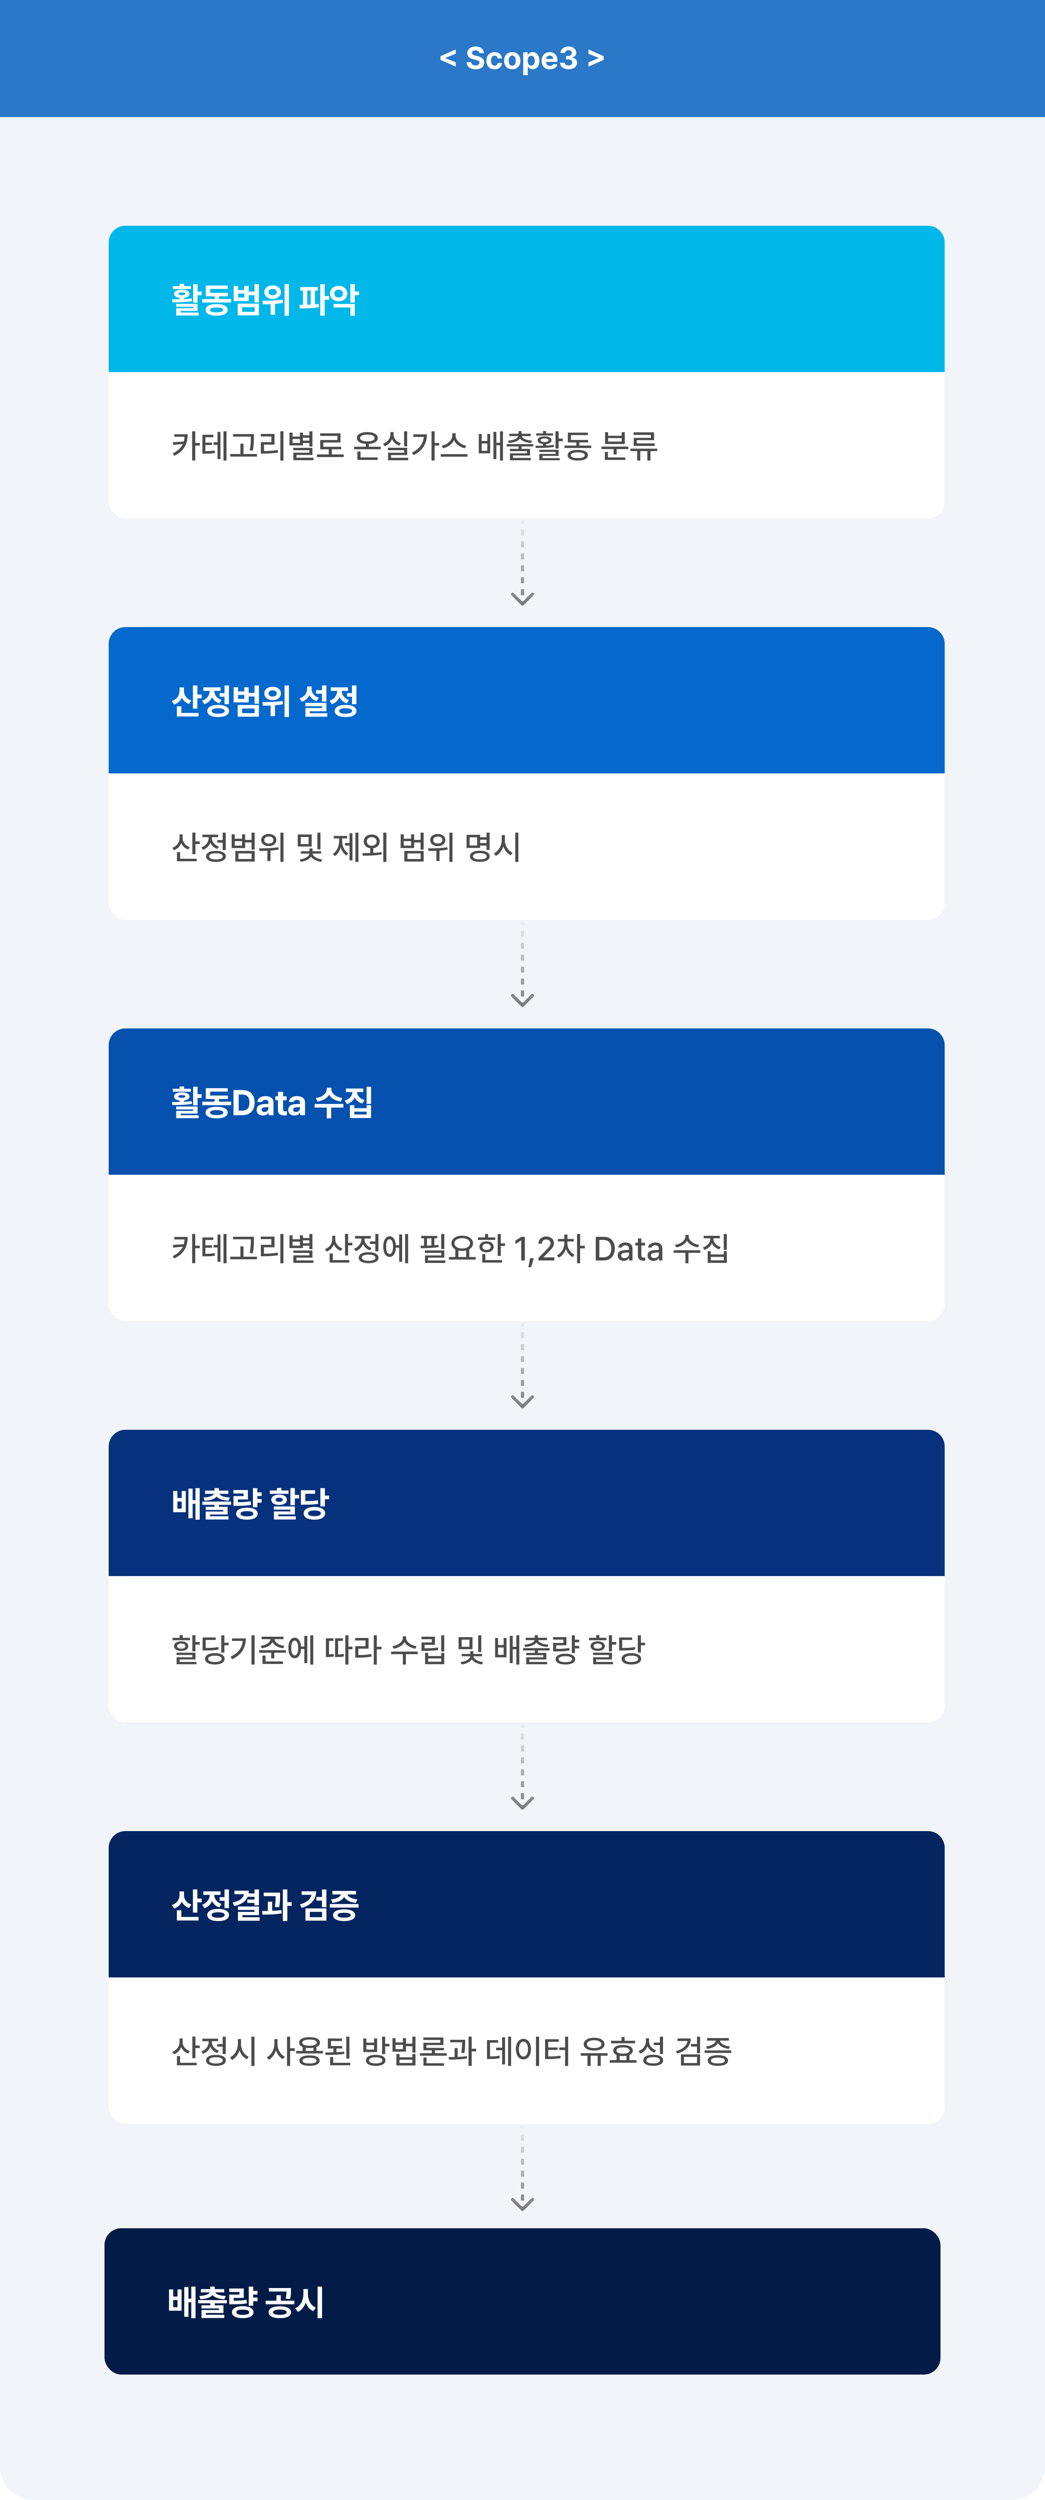 <svg width="500" height="1196" viewBox="0 0 500 1196" fill="none" xmlns="http://www.w3.org/2000/svg">
<rect width="500" height="56" fill="#2A78C7"/>
<path d="M210.774 28.664V26.877L218.04 23.654V25.72L213.104 27.712V27.8L218.04 29.807V31.872L210.774 28.664ZM229.407 25.427C229.319 24.592 228.646 24.094 227.576 24.094C226.463 24.094 225.848 24.606 225.833 25.31C225.818 26.071 226.624 26.423 227.532 26.628L228.484 26.862C230.301 27.273 231.663 28.195 231.663 29.968C231.663 31.916 230.14 33.147 227.562 33.147C224.998 33.147 223.357 31.96 223.299 29.689H225.438C225.511 30.759 226.36 31.301 227.532 31.301C228.689 31.301 229.437 30.759 229.437 29.968C229.437 29.25 228.777 28.913 227.62 28.62L226.463 28.342C224.676 27.902 223.577 27.009 223.577 25.456C223.577 23.523 225.276 22.248 227.591 22.248C229.935 22.248 231.487 23.552 231.517 25.427H229.407ZM236.629 33.161C234.197 33.161 232.732 31.477 232.732 29.045C232.732 26.613 234.212 24.943 236.629 24.943C238.68 24.943 240.071 26.145 240.159 27.961H238.123C237.991 27.17 237.479 26.628 236.658 26.628C235.618 26.628 234.93 27.507 234.93 29.016C234.93 30.554 235.604 31.433 236.658 31.433C237.42 31.433 237.991 30.964 238.123 30.114H240.159C240.057 31.916 238.738 33.161 236.629 33.161ZM245.081 33.161C242.679 33.161 241.185 31.506 241.185 29.045C241.185 26.584 242.679 24.943 245.081 24.943C247.483 24.943 248.992 26.584 248.992 29.045C248.992 31.506 247.483 33.161 245.081 33.161ZM245.096 31.477C246.209 31.477 246.78 30.436 246.78 29.045C246.78 27.639 246.209 26.599 245.096 26.599C243.968 26.599 243.382 27.639 243.382 29.045C243.382 30.436 243.968 31.477 245.096 31.477ZM250.354 35.988V25.046H252.493V26.379H252.581C252.874 25.734 253.519 24.943 254.852 24.943C256.609 24.943 258.074 26.306 258.074 29.03C258.074 31.682 256.668 33.132 254.852 33.132C253.548 33.132 252.889 32.385 252.581 31.726H252.522V35.988H250.354ZM252.479 29.016C252.479 30.451 253.094 31.403 254.163 31.403C255.276 31.403 255.862 30.422 255.862 29.016C255.862 27.624 255.276 26.672 254.163 26.672C253.079 26.672 252.479 27.58 252.479 29.016ZM263.084 33.161C260.652 33.161 259.158 31.579 259.158 29.06C259.158 26.599 260.667 24.943 262.996 24.943C265.091 24.943 266.731 26.262 266.731 28.972V29.587H261.297C261.297 30.788 262.015 31.535 263.128 31.535C263.86 31.535 264.388 31.213 264.607 30.73H266.673C266.365 32.194 265.047 33.161 263.084 33.161ZM261.297 28.225H264.681C264.681 27.258 264.007 26.569 263.04 26.569C262.044 26.569 261.333 27.309 261.297 28.225ZM272.005 33.147C269.676 33.147 268.006 31.857 267.962 30.012H270.188C270.232 30.803 270.994 31.33 272.02 31.33C273.074 31.33 273.836 30.73 273.821 29.88C273.836 29.016 273.06 28.4 271.814 28.4H270.833V26.774H271.814C272.854 26.774 273.587 26.203 273.587 25.368C273.587 24.562 272.972 24.006 272.034 24.006C271.097 24.006 270.32 24.533 270.291 25.339H268.182C268.211 23.508 269.866 22.248 272.034 22.248C274.246 22.248 275.726 23.552 275.711 25.236C275.726 26.423 274.891 27.273 273.704 27.477V27.565C275.257 27.756 276.121 28.708 276.106 30.026C276.121 31.843 274.393 33.147 272.005 33.147ZM288.821 28.664L281.556 31.872V29.807L286.492 27.8V27.712L281.556 25.72V23.654L288.821 26.877V28.664Z" fill="white"/>
<path d="M0 56H500V1180C500 1188.84 492.837 1196 484 1196H16C7.163 1196 0 1188.84 0 1180V56Z" fill="#F1F4F9"/>
<rect x="50" y="106" width="400" height="1030" rx="16" fill="#F1F4F9"/>
<g filter="url(#filter0_d_4084_27274)">
<rect x="50" y="106" width="400" height="140" rx="8" fill="white" shape-rendering="crispEdges"/>
<path d="M50 114C50 109.582 53.582 106 58 106H442C446.418 106 450 109.582 450 114V176H50V114Z" fill="#00B7EA"/>
<path d="M92.534 133.92V137.489H94.46V139.249H92.534V142.818H90.409V133.92H92.534ZM92.534 143.35V146.736H84.433V147.517H93.032V148.928H82.308V145.458H90.409V144.761H82.291V143.35H92.534ZM80.282 141.191C81.386 141.2 82.64 141.2 83.951 141.158V140.494C82.299 140.303 81.278 139.614 81.295 138.535C81.278 137.307 82.739 136.593 84.997 136.593C87.238 136.593 88.683 137.307 88.699 138.535C88.683 139.614 87.686 140.295 86.06 140.494V141.092C87.296 141.034 88.541 140.934 89.712 140.776L89.861 142.088C86.641 142.636 83.138 142.652 80.498 142.652L80.282 141.191ZM89.33 134.866V136.277H80.681V134.866H83.951V133.787H86.06V134.866H89.33ZM84.997 137.904C83.918 137.904 83.304 138.104 83.32 138.535C83.304 138.983 83.918 139.216 84.997 139.232C86.06 139.216 86.657 138.983 86.674 138.535C86.657 138.104 86.06 137.904 84.997 137.904ZM108.613 141.059V142.719H94.801V141.059H100.678V139.764H96.477V134.584H106.953V136.228H98.586V138.104H107.036V139.764H102.753V141.059H108.613ZM101.674 143.482C104.944 143.482 106.92 144.479 106.936 146.271C106.92 148.031 104.944 149.044 101.674 149.044C98.37 149.044 96.378 148.031 96.378 146.271C96.378 144.479 98.37 143.482 101.674 143.482ZM101.674 145.093C99.582 145.093 98.519 145.491 98.536 146.271C98.519 147.068 99.582 147.434 101.674 147.434C103.716 147.434 104.795 147.068 104.811 146.271C104.795 145.491 103.716 145.093 101.674 145.093ZM111.925 134.783V136.792H114.897V134.783H116.989V137.506H119.778V133.92H121.886V142.669H119.778V139.232H116.989V142.021H109.8V134.783H111.925ZM111.925 140.328H114.897V138.436H111.925V140.328ZM121.886 143.267V148.861H111.726V143.267H121.886ZM113.851 144.96V147.168H119.811V144.96H113.851ZM128.436 134.551C130.744 134.534 132.42 135.846 132.42 137.755C132.42 139.647 130.744 140.976 128.436 140.959C126.128 140.976 124.452 139.647 124.468 137.755C124.452 135.846 126.128 134.534 128.436 134.551ZM128.436 136.244C127.307 136.244 126.51 136.792 126.51 137.755C126.51 138.701 127.307 139.249 128.436 139.232C129.598 139.249 130.412 138.701 130.412 137.755C130.412 136.792 129.598 136.244 128.436 136.244ZM136.239 133.937V149.027H134.147V133.937H136.239ZM123.539 141.889C126.211 141.889 130.013 141.822 133.234 141.341L133.367 142.901C132.122 143.15 130.843 143.308 129.582 143.399V148.579H127.473V143.532C126.145 143.59 124.892 143.599 123.804 143.615L123.539 141.889ZM150.052 135.314V137.008H148.707V143.599C149.321 143.549 149.919 143.491 150.5 143.416L150.616 144.943C147.529 145.491 144.059 145.541 141.469 145.558L141.237 143.831L142.963 143.814V137.008H141.618V135.314H150.052ZM153.356 133.92V139.664H155.58V141.391H153.356V149.027H151.231V133.92H153.356ZM145.005 143.781L146.665 143.715V137.008H145.005V143.781ZM160.038 134.75C162.379 134.733 164.155 136.294 164.155 138.419C164.155 140.594 162.379 142.121 160.038 142.121C157.681 142.121 155.888 140.594 155.888 138.419C155.888 136.294 157.681 134.733 160.038 134.75ZM160.038 136.56C158.843 136.56 157.963 137.24 157.98 138.419C157.963 139.631 158.843 140.328 160.038 140.328C161.2 140.328 162.08 139.631 162.097 138.419C162.08 137.24 161.2 136.56 160.038 136.56ZM167.774 133.92V137.473H169.816V139.199H167.774V142.752H165.649V133.92H167.774ZM167.774 143.383V149.044H165.649V145.093H157.598V143.383H167.774Z" fill="white"/>
<path opacity="0.9" d="M87.797 205.75C87.792 207.245 87.602 208.607 87.227 209.836C86.857 211.06 86.203 212.203 85.266 213.266C84.328 214.328 83.042 215.26 81.406 216.062L80.594 214.953C81.828 214.349 82.841 213.672 83.633 212.922C84.424 212.172 85.034 211.341 85.461 210.43L80.891 210.859L80.672 209.578L85.922 209.227C86.12 208.555 86.247 207.797 86.305 206.953H81.406V205.75H87.797ZM89.938 204.328H91.422V209.922H93.594V211.141H91.422V218.312H89.938V204.328ZM100.078 207.172H96.266V209.75H99.453V210.906H96.266V213.844C97.234 213.833 98.047 213.802 98.703 213.75C99.365 213.698 100.042 213.609 100.734 213.484L100.859 214.688C100.12 214.839 99.396 214.935 98.688 214.977C97.979 215.018 97 215.042 95.75 215.047H94.844V205.984H100.078V207.172ZM100.188 209.578H102.078V204.625H103.484V217.625H102.078V210.781H100.188V209.578ZM104.938 204.328H106.375V218.328H104.938V204.328ZM119.5 207.047C119.495 207.854 119.482 208.544 119.461 209.117C119.445 209.685 119.398 210.349 119.32 211.109C119.247 211.87 119.13 212.693 118.969 213.578L117.469 213.422C117.635 212.583 117.758 211.794 117.836 211.055C117.914 210.31 117.961 209.654 117.977 209.086C117.997 208.518 118.01 207.839 118.016 207.047V206.875H109.516V205.672H119.5V207.047ZM108.172 215.203H113.031V210.266H114.5V215.203H120.938V216.438H108.172V215.203ZM133.625 218.359H132.141V204.328H133.625V218.359ZM122.781 205.594H129.344V210.703H124.312V213.766C125.526 213.76 126.648 213.721 127.68 213.648C128.716 213.576 129.792 213.448 130.906 213.266L131.047 214.484C129.885 214.677 128.758 214.81 127.664 214.883C126.57 214.956 125.344 214.995 123.984 215H122.797V209.516H127.828V206.797H122.781V205.594ZM147.484 211.609H146.016V209.938H142.953V211.094H136.5V204.969H137.984V206.859H141.484V204.969H142.953V206.25H146.016V204.328H147.484V211.609ZM141.484 209.906V208H137.984V209.906H141.484ZM138.328 212.234H147.484V215.672H139.844V216.969H147.984V218.156H138.359V214.562H146.016V213.391H138.328V212.234ZM146.016 208.797V207.391H142.953V208.797H146.016ZM162.469 216.656H149.656V215.406H155.297V212.953H151.219V208.5H159.438V206.531H151.188V205.312H160.906V209.688H152.688V211.734H161.234V212.953H156.766V215.406H162.469V216.656ZM180.156 212.922H167.391V211.703H173.031V210.352C172.156 210.299 171.398 210.154 170.758 209.914C170.117 209.674 169.625 209.354 169.281 208.953C168.938 208.547 168.766 208.073 168.766 207.531C168.766 206.958 168.969 206.461 169.375 206.039C169.781 205.617 170.362 205.292 171.117 205.062C171.872 204.833 172.755 204.719 173.766 204.719C174.771 204.719 175.648 204.833 176.398 205.062C177.154 205.292 177.737 205.617 178.148 206.039C178.56 206.461 178.766 206.958 178.766 207.531C178.766 208.073 178.591 208.547 178.242 208.953C177.898 209.354 177.406 209.674 176.766 209.914C176.125 210.154 175.37 210.299 174.5 210.352V211.703H180.156V212.922ZM169 213.969H170.5V216.828H178.719V218.031H169V213.969ZM170.297 207.531C170.292 208.052 170.596 208.456 171.211 208.742C171.826 209.023 172.677 209.167 173.766 209.172C174.849 209.167 175.698 209.023 176.312 208.742C176.932 208.456 177.24 208.052 177.234 207.531C177.234 207.203 177.096 206.919 176.82 206.68C176.544 206.435 176.146 206.247 175.625 206.117C175.109 205.987 174.503 205.922 173.805 205.922C173.086 205.922 172.461 205.987 171.93 206.117C171.404 206.242 171 206.427 170.719 206.672C170.438 206.911 170.297 207.198 170.297 207.531ZM192.812 211.531H191.344V204.328H192.812V211.531ZM181.266 210.281C181.979 210.042 182.602 209.693 183.133 209.234C183.669 208.776 184.078 208.247 184.359 207.648C184.646 207.049 184.792 206.427 184.797 205.781V204.703H186.312V205.781C186.312 206.401 186.453 206.995 186.734 207.562C187.016 208.13 187.419 208.63 187.945 209.062C188.471 209.49 189.089 209.812 189.797 210.031L189.062 211.188C188.25 210.922 187.544 210.526 186.945 210C186.346 209.474 185.888 208.852 185.57 208.133C185.247 208.909 184.779 209.586 184.164 210.164C183.555 210.742 182.839 211.172 182.016 211.453L181.266 210.281ZM183.625 212.203H192.828V215.703H185.109V217H193.297V218.188H183.672V214.578H191.359V213.375H183.625V212.203ZM205.953 209.906H208.125V211.141H205.953V218.312H204.469V204.328H205.953V209.906ZM195.062 214.578C196.812 213.703 198.164 212.635 199.117 211.375C200.076 210.115 200.63 208.667 200.781 207.031H195.766V205.797H202.297C202.286 207.932 201.768 209.852 200.742 211.555C199.716 213.253 198.099 214.646 195.891 215.734L195.062 214.578ZM215.984 206.312C215.984 207.052 216.221 207.771 216.695 208.469C217.169 209.167 217.799 209.763 218.586 210.258C219.378 210.747 220.219 211.073 221.109 211.234L220.422 212.469C219.672 212.307 218.956 212.042 218.273 211.672C217.591 211.302 216.984 210.852 216.453 210.32C215.927 209.784 215.516 209.193 215.219 208.547C214.917 209.188 214.5 209.776 213.969 210.312C213.438 210.844 212.831 211.294 212.148 211.664C211.466 212.034 210.75 212.302 210 212.469L209.344 211.234C210.224 211.068 211.052 210.74 211.828 210.25C212.609 209.755 213.237 209.161 213.711 208.469C214.185 207.771 214.422 207.052 214.422 206.312V205.25H215.984V206.312ZM208.875 215.25H221.688V216.484H208.875V215.25ZM228.484 208.969H231.156V205.625H232.531V214.875H227.078V205.625H228.484V208.969ZM231.156 213.672V210.141H228.484V213.672H231.156ZM234.094 204.594H235.5V209.812H237.234V204.328H238.656V218.328H237.234V211.031H235.5V217.641H234.094V204.594ZM253.188 211.578H247.547V212.75H251.594V215.906H243.438V217.062H251.984V218.188H241.984V214.875H250.125V213.828H241.969V212.75H246.078V211.578H240.453V210.469H253.188V211.578ZM241.078 208.797C241.969 208.75 242.763 208.63 243.461 208.438C244.159 208.245 244.724 207.995 245.156 207.688C245.589 207.38 245.854 207.031 245.953 206.641H241.719V205.5H246.078V204.266H247.547V205.5H251.922V206.641H247.664C247.763 207.031 248.026 207.38 248.453 207.688C248.885 207.995 249.453 208.245 250.156 208.438C250.865 208.63 251.667 208.75 252.562 208.797L252.109 209.922C250.859 209.828 249.771 209.602 248.844 209.242C247.917 208.883 247.24 208.404 246.812 207.805C246.385 208.404 245.706 208.883 244.773 209.242C243.846 209.602 242.755 209.828 241.5 209.922L241.078 208.797ZM265.281 207.812H267.281V209.078H265.281V212.578H263.797V204.328H265.281V207.812ZM254.172 211.25C255.516 211.25 256.734 211.237 257.828 211.211V210.422C257.01 210.349 256.372 210.154 255.914 209.836C255.456 209.513 255.229 209.094 255.234 208.578C255.229 208.203 255.362 207.88 255.633 207.609C255.904 207.333 256.289 207.125 256.789 206.984C257.294 206.839 257.885 206.766 258.562 206.766C259.234 206.766 259.82 206.839 260.32 206.984C260.82 207.125 261.206 207.333 261.477 207.609C261.753 207.88 261.891 208.203 261.891 208.578C261.885 209.089 261.654 209.505 261.195 209.828C260.742 210.146 260.115 210.344 259.312 210.422V211.148C260.672 211.091 261.901 210.984 263 210.828L263.125 211.797C261.797 212.016 260.422 212.156 259 212.219C257.583 212.281 256.026 212.312 254.328 212.312L254.172 211.25ZM254.531 205.328H257.828V204.203H259.312V205.328H262.609V206.359H254.531V205.328ZM256.031 213.172H265.281V216.094H257.547V217.156H265.797V218.188H256.062V215.141H263.812V214.203H256.031V213.172ZM256.641 208.578C256.641 208.859 256.81 209.081 257.148 209.242C257.492 209.404 257.964 209.484 258.562 209.484C259.156 209.484 259.622 209.404 259.961 209.242C260.305 209.081 260.474 208.859 260.469 208.578C260.474 208.312 260.305 208.107 259.961 207.961C259.622 207.81 259.156 207.734 258.562 207.734C257.958 207.734 257.487 207.81 257.148 207.961C256.81 208.107 256.641 208.312 256.641 208.578ZM280.875 212.328H268.094V211.141H273.766V209.656H269.688V204.969H279.297V206.141H271.156V208.469H279.391V209.656H275.203V211.141H280.875V212.328ZM269.609 215.781C269.609 215.245 269.802 214.786 270.188 214.406C270.573 214.026 271.13 213.737 271.859 213.539C272.589 213.336 273.458 213.234 274.469 213.234C275.474 213.234 276.336 213.336 277.055 213.539C277.779 213.737 278.333 214.026 278.719 214.406C279.104 214.786 279.297 215.245 279.297 215.781C279.297 216.318 279.104 216.776 278.719 217.156C278.333 217.536 277.779 217.826 277.055 218.023C276.336 218.227 275.474 218.328 274.469 218.328C273.458 218.328 272.589 218.227 271.859 218.023C271.13 217.826 270.573 217.536 270.188 217.156C269.802 216.776 269.609 216.318 269.609 215.781ZM271.109 215.781C271.104 216.229 271.393 216.573 271.977 216.812C272.565 217.052 273.396 217.167 274.469 217.156C275.526 217.167 276.346 217.052 276.93 216.812C277.518 216.573 277.812 216.229 277.812 215.781C277.812 215.339 277.518 214.997 276.93 214.758C276.346 214.513 275.526 214.391 274.469 214.391C273.401 214.391 272.573 214.513 271.984 214.758C271.396 214.997 271.104 215.339 271.109 215.781ZM298.625 212.844H293.062V215.422H291.594V212.844H285.812V211.656H298.625V212.844ZM287.406 214.203H288.875V216.828H297.203V218.031H287.406V214.203ZM287.5 204.766H288.969V206.469H295.453V204.766H296.938V210.422H287.5V204.766ZM295.453 209.234V207.578H288.969V209.234H295.453ZM312.453 213.812H309.234V218.328H307.734V213.812H304.359V218.328H302.875V213.812H299.641V212.641H312.453V213.812ZM301.156 204.828H310.938V208.578H302.688V210.125H311.234V211.328H301.203V207.469H309.422V206.047H301.156V204.828Z" fill="#393939"/>
</g>
<path opacity="0.5" d="M249.47 289.53C249.763 289.823 250.237 289.823 250.53 289.53L255.303 284.757C255.596 284.464 255.596 283.99 255.303 283.697C255.01 283.404 254.536 283.404 254.243 283.697L250 287.939L245.757 283.697C245.464 283.404 244.99 283.404 244.697 283.697C244.404 283.99 244.404 284.464 244.697 284.757L249.47 289.53ZM249.25 249L249.25 250.429L250.75 250.429L250.75 249L249.25 249ZM249.25 253.286L249.25 256.143L250.75 256.143L250.75 253.286L249.25 253.286ZM249.25 259L249.25 261.857L250.75 261.857L250.75 259L249.25 259ZM249.25 264.714L249.25 267.571L250.75 267.571L250.75 264.714L249.25 264.714ZM249.25 270.429L249.25 273.286L250.75 273.286L250.75 270.429L249.25 270.429ZM249.25 276.143L249.25 279L250.75 279L250.75 276.143L249.25 276.143ZM249.25 281.857L249.25 284.714L250.75 284.714L250.75 281.857L249.25 281.857ZM249.25 287.571L249.25 289L250.75 289L250.75 287.571L249.25 287.571Z" fill="url(#paint0_linear_4084_27274)"/>
<g filter="url(#filter1_d_4084_27274)">
<rect x="50" y="298" width="400" height="140" rx="8" fill="white" shape-rendering="crispEdges"/>
<path d="M50 306C50 301.582 53.582 298 58 298H442C446.418 298 450 301.582 450 306V368H50V306Z" fill="#0568CC"/>
<path d="M86.026 328.51C86.01 330.436 87.106 332.312 89.562 333.108L88.45 334.769C86.798 334.212 85.661 333.125 85.014 331.747C84.333 333.266 83.129 334.453 81.378 335.051L80.199 333.374C82.772 332.577 83.885 330.552 83.901 328.493V326.85H86.026V328.51ZM92.435 325.92V330.286H94.477V332.079H92.435V336.993H90.31V325.92H92.435ZM92.999 339.068V340.762H82.623V335.897H84.781V339.068H92.999ZM107.534 325.92V334.885H105.426V331.315H103.068V329.605H105.426V325.92H107.534ZM102.371 335.217C105.592 335.233 107.567 336.296 107.584 338.139C107.567 339.965 105.592 341.044 102.371 341.044C99.15 341.044 97.175 339.965 97.175 338.139C97.175 336.296 99.15 335.233 102.371 335.217ZM102.371 336.844C100.362 336.844 99.283 337.259 99.283 338.139C99.283 339.002 100.362 339.434 102.371 339.434C104.38 339.434 105.475 339.002 105.475 338.139C105.475 337.259 104.38 336.844 102.371 336.844ZM103.516 326.833V328.526H100.512C100.561 330.286 101.624 332.062 103.981 332.843L102.935 334.503C101.267 333.963 100.121 332.868 99.466 331.498C98.793 333.042 97.59 334.287 95.797 334.901L94.701 333.225C97.183 332.395 98.295 330.419 98.353 328.526H95.315V326.833H103.516ZM111.925 326.783V328.792H114.897V326.783H116.989V329.506H119.778V325.92H121.886V334.669H119.778V331.232H116.989V334.021H109.8V326.783H111.925ZM111.925 332.328H114.897V330.436H111.925V332.328ZM121.886 335.267V340.861H111.726V335.267H121.886ZM113.851 336.96V339.168H119.811V336.96H113.851ZM128.436 326.551C130.744 326.534 132.42 327.846 132.42 329.755C132.42 331.647 130.744 332.976 128.436 332.959C126.128 332.976 124.452 331.647 124.468 329.755C124.452 327.846 126.128 326.534 128.436 326.551ZM128.436 328.244C127.307 328.244 126.51 328.792 126.51 329.755C126.51 330.701 127.307 331.249 128.436 331.232C129.598 331.249 130.412 330.701 130.412 329.755C130.412 328.792 129.598 328.244 128.436 328.244ZM136.239 325.937V341.027H134.147V325.937H136.239ZM123.539 333.889C126.211 333.889 130.013 333.822 133.234 333.341L133.367 334.901C132.122 335.15 130.843 335.308 129.582 335.399V340.579H127.473V335.532C126.145 335.59 124.892 335.599 123.804 335.615L123.539 333.889ZM154.169 325.92V333.606H152.061V329.854H149.222V328.178H152.061V325.92H154.169ZM154.169 334.237V338.271H146.234V339.201H154.601V340.861H144.142V336.728H152.077V335.864H144.125V334.237H154.169ZM147.097 327.514C147.08 329.323 148.143 331.066 150.55 331.78L149.438 333.407C147.819 332.884 146.69 331.872 146.034 330.568C145.379 332.021 144.183 333.167 142.415 333.723L141.32 332.046C143.826 331.315 144.939 329.473 144.955 327.514V326.418H147.097V327.514ZM168.522 325.92V334.885H166.413V331.315H164.056V329.605H166.413V325.92H168.522ZM163.358 335.217C166.579 335.233 168.555 336.296 168.571 338.139C168.555 339.965 166.579 341.044 163.358 341.044C160.138 341.044 158.162 339.965 158.162 338.139C158.162 336.296 160.138 335.233 163.358 335.217ZM163.358 336.844C161.35 336.844 160.271 337.259 160.271 338.139C160.271 339.002 161.35 339.434 163.358 339.434C165.367 339.434 166.463 339.002 166.463 338.139C166.463 337.259 165.367 336.844 163.358 336.844ZM164.504 326.833V328.526H161.499C161.549 330.286 162.611 332.062 164.969 332.843L163.923 334.503C162.254 333.963 161.109 332.868 160.453 331.498C159.781 333.042 158.577 334.287 156.784 334.901L155.689 333.225C158.17 332.395 159.283 330.419 159.341 328.526H156.303V326.833H164.504Z" fill="white"/>
<path opacity="0.9" d="M85.375 398.891C85.375 399.516 85.513 400.117 85.789 400.695C86.07 401.273 86.469 401.786 86.984 402.234C87.505 402.677 88.115 403.016 88.812 403.25L88.047 404.422C87.271 404.151 86.594 403.75 86.016 403.219C85.443 402.682 85 402.057 84.688 401.344C84.38 402.141 83.93 402.833 83.336 403.422C82.747 404.005 82.047 404.448 81.234 404.75L80.406 403.578C81.13 403.328 81.755 402.966 82.281 402.492C82.807 402.013 83.208 401.461 83.484 400.836C83.76 400.206 83.901 399.542 83.906 398.844V397.188H85.375V398.891ZM82.656 405.641H84.172V408.828H92.125V410.031H82.656V405.641ZM90.031 396.312H91.516V400.531H93.547V401.797H91.516V406.641H90.031V396.312ZM106.016 404.656H104.531V401.109H101.922V399.891H104.531V396.328H106.016V404.656ZM94.344 403.391C95.052 403.141 95.672 402.781 96.203 402.312C96.734 401.839 97.141 401.299 97.422 400.695C97.708 400.086 97.849 399.458 97.844 398.812V398.5H94.812V397.297H102.359V398.5H99.359V398.797C99.354 399.391 99.487 399.966 99.758 400.523C100.029 401.081 100.419 401.578 100.93 402.016C101.44 402.448 102.042 402.781 102.734 403.016L101.969 404.188C101.198 403.922 100.526 403.526 99.953 403C99.385 402.469 98.945 401.849 98.633 401.141C98.326 401.932 97.87 402.628 97.266 403.227C96.662 403.826 95.948 404.276 95.125 404.578L94.344 403.391ZM96.594 407.688C96.594 407.135 96.781 406.664 97.156 406.273C97.537 405.878 98.081 405.576 98.789 405.367C99.503 405.154 100.349 405.047 101.328 405.047C102.302 405.047 103.143 405.154 103.852 405.367C104.56 405.576 105.104 405.878 105.484 406.273C105.87 406.664 106.062 407.135 106.062 407.688C106.062 408.24 105.87 408.711 105.484 409.102C105.104 409.497 104.56 409.799 103.852 410.008C103.143 410.221 102.302 410.328 101.328 410.328C100.349 410.328 99.503 410.221 98.789 410.008C98.081 409.799 97.537 409.497 97.156 409.102C96.781 408.711 96.594 408.24 96.594 407.688ZM98.062 407.688C98.057 408.161 98.341 408.529 98.914 408.789C99.492 409.044 100.297 409.167 101.328 409.156C102.349 409.167 103.146 409.044 103.719 408.789C104.297 408.529 104.589 408.161 104.594 407.688C104.589 407.219 104.302 406.854 103.734 406.594C103.172 406.333 102.385 406.203 101.375 406.203C100.323 406.203 99.505 406.331 98.922 406.586C98.344 406.841 98.057 407.208 98.062 407.688ZM110.328 399.234H113.828V397.125H115.297V399.797H118.359V396.328H119.844V404.438H118.359V401.031H115.297V403.719H108.844V397.125H110.328V399.234ZM113.828 402.531V400.406H110.328V402.531H113.828ZM110.609 405.094H119.844V410.156H110.609V405.094ZM118.391 408.953V406.281H112.078V408.953H118.391ZM126.594 396.969C127.292 396.969 127.917 397.091 128.469 397.336C129.021 397.576 129.453 397.917 129.766 398.359C130.078 398.802 130.234 399.307 130.234 399.875C130.234 400.438 130.078 400.94 129.766 401.383C129.453 401.826 129.021 402.169 128.469 402.414C127.917 402.654 127.292 402.771 126.594 402.766C125.901 402.771 125.279 402.654 124.727 402.414C124.18 402.169 123.753 401.826 123.445 401.383C123.138 400.94 122.984 400.438 122.984 399.875C122.984 399.307 123.138 398.802 123.445 398.359C123.753 397.917 124.18 397.576 124.727 397.336C125.279 397.091 125.901 396.969 126.594 396.969ZM121.984 403.859C123.667 403.859 125.281 403.826 126.828 403.758C128.38 403.685 129.839 403.547 131.203 403.344L131.312 404.453C130.13 404.677 128.833 404.836 127.422 404.93V409.891H125.938V405.016C125.052 405.057 123.802 405.083 122.188 405.094L121.984 403.859ZM124.422 399.875C124.417 400.208 124.505 400.503 124.688 400.758C124.875 401.013 125.133 401.211 125.461 401.352C125.794 401.487 126.172 401.552 126.594 401.547C127.026 401.552 127.409 401.487 127.742 401.352C128.081 401.211 128.344 401.013 128.531 400.758C128.719 400.503 128.812 400.208 128.812 399.875C128.812 399.536 128.719 399.24 128.531 398.984C128.344 398.724 128.081 398.523 127.742 398.383C127.409 398.242 127.026 398.172 126.594 398.172C126.172 398.172 125.794 398.242 125.461 398.383C125.133 398.523 124.875 398.724 124.688 398.984C124.505 399.245 124.417 399.542 124.422 399.875ZM132.172 396.344H133.641V410.328H132.172V396.344ZM147.125 402.969H140.469V397.219H147.125V402.969ZM141.391 409.141C142.219 409.057 142.982 408.878 143.68 408.602C144.378 408.32 144.935 407.982 145.352 407.586C145.773 407.185 146 406.776 146.031 406.359H141.953V405.234H146.062V403.922H147.531V405.234H151.656V406.359H147.562C147.594 406.766 147.815 407.167 148.227 407.562C148.643 407.953 149.195 408.292 149.883 408.578C150.57 408.859 151.328 409.047 152.156 409.141L151.656 410.281C150.568 410.151 149.594 409.867 148.734 409.43C147.875 408.992 147.232 408.464 146.805 407.844C146.372 408.469 145.721 408.997 144.852 409.43C143.987 409.867 143.005 410.151 141.906 410.281L141.391 409.141ZM145.656 401.812V398.406H141.922V401.812H145.656ZM149.859 396.328H151.328V404.328H149.859V396.328ZM169.484 410.328H168.062V396.328H169.484V410.328ZM157.266 406.469C157.906 406.083 158.451 405.562 158.898 404.906C159.352 404.25 159.69 403.521 159.914 402.719C160.143 401.911 160.26 401.083 160.266 400.234V399.109H157.688V397.906H164.094V399.109H161.688V400.234C161.688 401.047 161.797 401.836 162.016 402.602C162.24 403.367 162.57 404.06 163.008 404.68C163.451 405.299 163.99 405.792 164.625 406.156L163.734 407.25C163.083 406.865 162.526 406.333 162.062 405.656C161.604 404.979 161.247 404.206 160.992 403.336C160.737 404.279 160.37 405.117 159.891 405.852C159.411 406.586 158.839 407.161 158.172 407.578L157.266 406.469ZM163.062 401.281H165.234V396.625H166.641V409.625H165.234V402.5H163.062V401.281ZM175.859 397.219C176.589 397.219 177.242 397.359 177.82 397.641C178.398 397.922 178.852 398.315 179.18 398.82C179.508 399.326 179.672 399.901 179.672 400.547C179.672 401.12 179.542 401.638 179.281 402.102C179.021 402.565 178.659 402.945 178.195 403.242C177.732 403.539 177.198 403.732 176.594 403.82V406.031C177.995 405.964 179.302 405.844 180.516 405.672L180.625 406.75C179.234 407.005 177.826 407.169 176.398 407.242C174.971 407.315 173.359 407.354 171.562 407.359L171.375 406.141C172.781 406.141 174.026 406.125 175.109 406.094V403.82C174.505 403.732 173.971 403.539 173.508 403.242C173.044 402.94 172.685 402.557 172.43 402.094C172.174 401.63 172.047 401.115 172.047 400.547C172.047 399.901 172.208 399.326 172.531 398.82C172.859 398.315 173.312 397.922 173.891 397.641C174.474 397.359 175.13 397.219 175.859 397.219ZM173.516 400.547C173.51 400.948 173.607 401.305 173.805 401.617C174.008 401.93 174.289 402.172 174.648 402.344C175.008 402.516 175.411 402.599 175.859 402.594C176.307 402.599 176.711 402.516 177.07 402.344C177.43 402.172 177.711 401.93 177.914 401.617C178.117 401.305 178.219 400.948 178.219 400.547C178.219 400.141 178.117 399.784 177.914 399.477C177.711 399.164 177.43 398.924 177.07 398.758C176.716 398.586 176.312 398.5 175.859 398.5C175.406 398.5 175 398.586 174.641 398.758C174.286 398.924 174.008 399.164 173.805 399.477C173.607 399.784 173.51 400.141 173.516 400.547ZM181.391 396.328H182.875V410.359H181.391V396.328ZM191.188 399.234H194.688V397.125H196.156V399.797H199.219V396.328H200.703V404.438H199.219V401.031H196.156V403.719H189.703V397.125H191.188V399.234ZM194.688 402.531V400.406H191.188V402.531H194.688ZM191.469 405.094H200.703V410.156H191.469V405.094ZM199.25 408.953V406.281H192.938V408.953H199.25ZM207.453 396.969C208.151 396.969 208.776 397.091 209.328 397.336C209.88 397.576 210.312 397.917 210.625 398.359C210.938 398.802 211.094 399.307 211.094 399.875C211.094 400.438 210.938 400.94 210.625 401.383C210.312 401.826 209.88 402.169 209.328 402.414C208.776 402.654 208.151 402.771 207.453 402.766C206.76 402.771 206.138 402.654 205.586 402.414C205.039 402.169 204.612 401.826 204.305 401.383C203.997 400.94 203.844 400.438 203.844 399.875C203.844 399.307 203.997 398.802 204.305 398.359C204.612 397.917 205.039 397.576 205.586 397.336C206.138 397.091 206.76 396.969 207.453 396.969ZM202.844 403.859C204.526 403.859 206.141 403.826 207.688 403.758C209.24 403.685 210.698 403.547 212.062 403.344L212.172 404.453C210.99 404.677 209.693 404.836 208.281 404.93V409.891H206.797V405.016C205.911 405.057 204.661 405.083 203.047 405.094L202.844 403.859ZM205.281 399.875C205.276 400.208 205.365 400.503 205.547 400.758C205.734 401.013 205.992 401.211 206.32 401.352C206.654 401.487 207.031 401.552 207.453 401.547C207.885 401.552 208.268 401.487 208.602 401.352C208.94 401.211 209.203 401.013 209.391 400.758C209.578 400.503 209.672 400.208 209.672 399.875C209.672 399.536 209.578 399.24 209.391 398.984C209.203 398.724 208.94 398.523 208.602 398.383C208.268 398.242 207.885 398.172 207.453 398.172C207.031 398.172 206.654 398.242 206.32 398.383C205.992 398.523 205.734 398.724 205.547 398.984C205.365 399.245 205.276 399.542 205.281 399.875ZM213.031 396.344H214.5V410.328H213.031V396.344ZM232.266 404.594H230.781V402.516H227.734V403.656H221.234V397.375H227.734V398.531H230.781V396.328H232.266V404.594ZM226.281 402.469V398.562H222.703V402.469H226.281ZM222.844 407.656C222.844 407.094 223.031 406.612 223.406 406.211C223.786 405.81 224.331 405.505 225.039 405.297C225.753 405.089 226.599 404.984 227.578 404.984C228.552 404.984 229.393 405.089 230.102 405.297C230.81 405.505 231.354 405.81 231.734 406.211C232.12 406.612 232.312 407.094 232.312 407.656C232.312 408.214 232.12 408.69 231.734 409.086C231.354 409.482 230.81 409.781 230.102 409.984C229.393 410.193 228.552 410.297 227.578 410.297C226.599 410.297 225.753 410.193 225.039 409.984C224.331 409.781 223.786 409.482 223.406 409.086C223.031 408.69 222.844 408.214 222.844 407.656ZM224.312 407.656C224.312 407.969 224.44 408.237 224.695 408.461C224.956 408.685 225.331 408.857 225.82 408.977C226.31 409.096 226.896 409.156 227.578 409.156C228.255 409.156 228.839 409.096 229.328 408.977C229.818 408.857 230.193 408.685 230.453 408.461C230.714 408.237 230.844 407.969 230.844 407.656C230.839 407.167 230.549 406.792 229.977 406.531C229.404 406.266 228.604 406.13 227.578 406.125C226.542 406.13 225.737 406.266 225.164 406.531C224.591 406.792 224.307 407.167 224.312 407.656ZM230.781 401.312V399.719H227.734V401.312H230.781ZM239.562 399.891C239.557 400.734 239.711 401.565 240.023 402.383C240.341 403.201 240.781 403.927 241.344 404.562C241.911 405.193 242.552 405.667 243.266 405.984L242.375 407.156C241.578 406.776 240.872 406.214 240.258 405.469C239.643 404.724 239.169 403.87 238.836 402.906C238.508 403.948 238.029 404.867 237.398 405.664C236.773 406.461 236.047 407.062 235.219 407.469L234.312 406.219C235.036 405.901 235.682 405.414 236.25 404.758C236.818 404.096 237.26 403.341 237.578 402.492C237.901 401.638 238.062 400.771 238.062 399.891V397.5H239.562V399.891ZM244.531 396.328H246.016V410.359H244.531V396.328Z" fill="#393939"/>
</g>
<path opacity="0.5" d="M249.47 481.53C249.763 481.823 250.237 481.823 250.53 481.53L255.303 476.757C255.596 476.464 255.596 475.99 255.303 475.697C255.01 475.404 254.536 475.404 254.243 475.697L250 479.939L245.757 475.697C245.464 475.404 244.99 475.404 244.697 475.697C244.404 475.99 244.404 476.464 244.697 476.757L249.47 481.53ZM249.25 441L249.25 442.429L250.75 442.429L250.75 441L249.25 441ZM249.25 445.286L249.25 448.143L250.75 448.143L250.75 445.286L249.25 445.286ZM249.25 451L249.25 453.857L250.75 453.857L250.75 451L249.25 451ZM249.25 456.714L249.25 459.571L250.75 459.571L250.75 456.714L249.25 456.714ZM249.25 462.429L249.25 465.286L250.75 465.286L250.75 462.429L249.25 462.429ZM249.25 468.143L249.25 471L250.75 471L250.75 468.143L249.25 468.143ZM249.25 473.857L249.25 476.714L250.75 476.714L250.75 473.857L249.25 473.857ZM249.25 479.571L249.25 481L250.75 481L250.75 479.571L249.25 479.571Z" fill="url(#paint1_linear_4084_27274)"/>
<g filter="url(#filter2_d_4084_27274)">
<rect x="50" y="490" width="400" height="140" rx="8" fill="white" shape-rendering="crispEdges"/>
<path d="M50 498C50 493.582 53.582 490 58 490H442C446.418 490 450 493.582 450 498V560H50V498Z" fill="#0651AE"/>
<path d="M92.534 517.92V521.489H94.46V523.249H92.534V526.818H90.409V517.92H92.534ZM92.534 527.35V530.736H84.433V531.517H93.032V532.928H82.308V529.458H90.409V528.761H82.291V527.35H92.534ZM80.282 525.191C81.386 525.2 82.64 525.2 83.951 525.158V524.494C82.299 524.303 81.278 523.614 81.295 522.535C81.278 521.307 82.739 520.593 84.997 520.593C87.238 520.593 88.683 521.307 88.699 522.535C88.683 523.614 87.686 524.295 86.06 524.494V525.092C87.296 525.034 88.541 524.934 89.712 524.776L89.861 526.088C86.641 526.636 83.138 526.652 80.498 526.652L80.282 525.191ZM89.33 518.866V520.277H80.681V518.866H83.951V517.787H86.06V518.866H89.33ZM84.997 521.904C83.918 521.904 83.304 522.104 83.32 522.535C83.304 522.983 83.918 523.216 84.997 523.232C86.06 523.216 86.657 522.983 86.674 522.535C86.657 522.104 86.06 521.904 84.997 521.904ZM108.613 525.059V526.719H94.801V525.059H100.678V523.764H96.477V518.584H106.953V520.228H98.586V522.104H107.036V523.764H102.753V525.059H108.613ZM101.674 527.482C104.944 527.482 106.92 528.479 106.936 530.271C106.92 532.031 104.944 533.044 101.674 533.044C98.37 533.044 96.378 532.031 96.378 530.271C96.378 528.479 98.37 527.482 101.674 527.482ZM101.674 529.093C99.582 529.093 98.519 529.491 98.536 530.271C98.519 531.068 99.582 531.434 101.674 531.434C103.716 531.434 104.795 531.068 104.811 530.271C104.795 529.491 103.716 529.093 101.674 529.093ZM113.951 531.5H109.717V519.48H114.001C117.62 519.48 119.828 521.738 119.828 525.474C119.828 529.242 117.62 531.5 113.951 531.5ZM112.208 529.358H113.851C116.142 529.358 117.338 528.163 117.338 525.474C117.338 522.801 116.142 521.622 113.868 521.622H112.208V529.358ZM120.816 528.977C120.816 526.968 122.443 526.304 124.169 526.204C124.817 526.163 126.029 526.104 126.411 526.088V525.357C126.394 524.61 125.879 524.162 124.966 524.162C124.136 524.162 123.605 524.544 123.472 525.158H121.131C121.281 523.598 122.642 522.369 125.033 522.369C126.992 522.369 128.851 523.249 128.851 525.424V531.5H126.527V530.255H126.46C126.012 531.085 125.166 531.666 123.821 531.666C122.094 531.666 120.816 530.77 120.816 528.977ZM123.173 528.91C123.173 529.607 123.738 529.973 124.518 529.973C125.63 529.973 126.427 529.226 126.411 528.279V527.615C126.037 527.632 124.991 527.69 124.568 527.731C123.721 527.814 123.173 528.213 123.173 528.91ZM135.135 522.485V524.328H133.442V528.728C133.442 529.441 133.79 529.624 134.288 529.641C134.537 529.641 134.969 529.624 135.268 529.591V531.533C135.002 531.583 134.571 531.616 133.956 531.616C132.18 531.616 130.968 530.819 130.985 529.076V524.328H129.74V522.485H130.985V520.327H133.442V522.485H135.135ZM135.907 528.977C135.907 526.968 137.534 526.304 139.261 526.204C139.908 526.163 141.12 526.104 141.502 526.088V525.357C141.486 524.61 140.971 524.162 140.058 524.162C139.228 524.162 138.696 524.544 138.564 525.158H136.223C136.372 523.598 137.734 522.369 140.124 522.369C142.083 522.369 143.943 523.249 143.943 525.424V531.5H141.618V530.255H141.552C141.104 531.085 140.257 531.666 138.912 531.666C137.186 531.666 135.907 530.77 135.907 528.977ZM138.265 528.91C138.265 529.607 138.829 529.973 139.61 529.973C140.722 529.973 141.519 529.226 141.502 528.279V527.615C141.129 527.632 140.083 527.69 139.659 527.731C138.813 527.814 138.265 528.213 138.265 528.91ZM156.56 519.099C156.56 520.875 158.37 522.851 161.84 523.282L161.01 524.992C158.37 524.61 156.436 523.39 155.448 521.755C154.452 523.39 152.535 524.61 149.92 524.992L149.073 523.282C152.51 522.851 154.336 520.875 154.336 519.099V518.368H156.56V519.099ZM162.321 526.138V527.864H156.444V533.027H154.352V527.864H148.542V526.138H162.321ZM171.826 518.75V520.443H168.804C168.904 522.037 170.041 523.631 172.407 524.278L171.344 525.922C169.618 525.432 168.406 524.395 167.725 523.066C167.036 524.502 165.8 525.64 164.007 526.188L162.944 524.527C165.351 523.83 166.522 522.153 166.63 520.443H163.525V518.75H171.826ZM175.545 517.92V526.121H173.42V517.92H175.545ZM167.526 526.752V528.163H173.436V526.752H175.545V532.861H165.434V526.752H167.526ZM167.526 531.168H173.436V529.807H167.526V531.168Z" fill="white"/>
<path opacity="0.9" d="M87.797 589.75C87.792 591.245 87.602 592.607 87.227 593.836C86.857 595.06 86.203 596.203 85.266 597.266C84.328 598.328 83.042 599.26 81.406 600.062L80.594 598.953C81.828 598.349 82.841 597.672 83.633 596.922C84.424 596.172 85.034 595.341 85.461 594.43L80.891 594.859L80.672 593.578L85.922 593.227C86.12 592.555 86.247 591.797 86.305 590.953H81.406V589.75H87.797ZM89.938 588.328H91.422V593.922H93.594V595.141H91.422V602.312H89.938V588.328ZM100.078 591.172H96.266V593.75H99.453V594.906H96.266V597.844C97.234 597.833 98.047 597.802 98.703 597.75C99.365 597.698 100.042 597.609 100.734 597.484L100.859 598.688C100.12 598.839 99.396 598.935 98.688 598.977C97.979 599.018 97 599.042 95.75 599.047H94.844V589.984H100.078V591.172ZM100.188 593.578H102.078V588.625H103.484V601.625H102.078V594.781H100.188V593.578ZM104.938 588.328H106.375V602.328H104.938V588.328ZM119.5 591.047C119.495 591.854 119.482 592.544 119.461 593.117C119.445 593.685 119.398 594.349 119.32 595.109C119.247 595.87 119.13 596.693 118.969 597.578L117.469 597.422C117.635 596.583 117.758 595.794 117.836 595.055C117.914 594.31 117.961 593.654 117.977 593.086C117.997 592.518 118.01 591.839 118.016 591.047V590.875H109.516V589.672H119.5V591.047ZM108.172 599.203H113.031V594.266H114.5V599.203H120.938V600.438H108.172V599.203ZM133.625 602.359H132.141V588.328H133.625V602.359ZM122.781 589.594H129.344V594.703H124.312V597.766C125.526 597.76 126.648 597.721 127.68 597.648C128.716 597.576 129.792 597.448 130.906 597.266L131.047 598.484C129.885 598.677 128.758 598.81 127.664 598.883C126.57 598.956 125.344 598.995 123.984 599H122.797V593.516H127.828V590.797H122.781V589.594ZM147.484 595.609H146.016V593.938H142.953V595.094H136.5V588.969H137.984V590.859H141.484V588.969H142.953V590.25H146.016V588.328H147.484V595.609ZM141.484 593.906V592H137.984V593.906H141.484ZM138.328 596.234H147.484V599.672H139.844V600.969H147.984V602.156H138.359V598.562H146.016V597.391H138.328V596.234ZM146.016 592.797V591.391H142.953V592.797H146.016ZM158.422 590.891C158.422 591.516 158.56 592.117 158.836 592.695C159.117 593.273 159.516 593.786 160.031 594.234C160.552 594.677 161.161 595.016 161.859 595.25L161.094 596.422C160.318 596.151 159.641 595.75 159.062 595.219C158.49 594.682 158.047 594.057 157.734 593.344C157.427 594.141 156.977 594.833 156.383 595.422C155.794 596.005 155.094 596.448 154.281 596.75L153.453 595.578C154.177 595.328 154.802 594.966 155.328 594.492C155.854 594.013 156.255 593.461 156.531 592.836C156.807 592.206 156.948 591.542 156.953 590.844V589.188H158.422V590.891ZM155.703 597.641H157.219V600.828H165.172V602.031H155.703V597.641ZM163.078 588.312H164.562V592.531H166.594V593.797H164.562V598.641H163.078V588.312ZM179.062 596.656H177.578V593.109H174.969V591.891H177.578V588.328H179.062V596.656ZM167.391 595.391C168.099 595.141 168.719 594.781 169.25 594.312C169.781 593.839 170.188 593.299 170.469 592.695C170.755 592.086 170.896 591.458 170.891 590.812V590.5H167.859V589.297H175.406V590.5H172.406V590.797C172.401 591.391 172.534 591.966 172.805 592.523C173.076 593.081 173.466 593.578 173.977 594.016C174.487 594.448 175.089 594.781 175.781 595.016L175.016 596.188C174.245 595.922 173.573 595.526 173 595C172.432 594.469 171.992 593.849 171.68 593.141C171.372 593.932 170.917 594.628 170.312 595.227C169.708 595.826 168.995 596.276 168.172 596.578L167.391 595.391ZM169.641 599.688C169.641 599.135 169.828 598.664 170.203 598.273C170.583 597.878 171.128 597.576 171.836 597.367C172.549 597.154 173.396 597.047 174.375 597.047C175.349 597.047 176.19 597.154 176.898 597.367C177.607 597.576 178.151 597.878 178.531 598.273C178.917 598.664 179.109 599.135 179.109 599.688C179.109 600.24 178.917 600.711 178.531 601.102C178.151 601.497 177.607 601.799 176.898 602.008C176.19 602.221 175.349 602.328 174.375 602.328C173.396 602.328 172.549 602.221 171.836 602.008C171.128 601.799 170.583 601.497 170.203 601.102C169.828 600.711 169.641 600.24 169.641 599.688ZM171.109 599.688C171.104 600.161 171.388 600.529 171.961 600.789C172.539 601.044 173.344 601.167 174.375 601.156C175.396 601.167 176.193 601.044 176.766 600.789C177.344 600.529 177.635 600.161 177.641 599.688C177.635 599.219 177.349 598.854 176.781 598.594C176.219 598.333 175.432 598.203 174.422 598.203C173.37 598.203 172.552 598.331 171.969 598.586C171.391 598.841 171.104 599.208 171.109 599.688ZM193.266 602.328H191.844V588.328H193.266V602.328ZM181.375 594.375C181.375 593.375 181.497 592.505 181.742 591.766C181.992 591.021 182.344 590.451 182.797 590.055C183.255 589.654 183.786 589.453 184.391 589.453C184.953 589.453 185.451 589.622 185.883 589.961C186.32 590.299 186.669 590.789 186.93 591.43C187.195 592.065 187.357 592.818 187.414 593.688H189V588.594H190.422V601.641H189V594.891H187.422C187.38 595.797 187.229 596.583 186.969 597.25C186.708 597.911 186.357 598.422 185.914 598.781C185.471 599.135 184.964 599.312 184.391 599.312C183.786 599.312 183.255 599.115 182.797 598.719C182.344 598.318 181.992 597.745 181.742 597C181.497 596.25 181.375 595.375 181.375 594.375ZM182.75 594.375C182.75 595.109 182.815 595.742 182.945 596.273C183.081 596.805 183.271 597.211 183.516 597.492C183.766 597.768 184.057 597.906 184.391 597.906C184.734 597.906 185.031 597.768 185.281 597.492C185.531 597.211 185.724 596.805 185.859 596.273C185.995 595.742 186.062 595.109 186.062 594.375C186.062 593.635 185.995 593.003 185.859 592.477C185.724 591.945 185.531 591.542 185.281 591.266C185.031 590.984 184.734 590.844 184.391 590.844C184.057 590.844 183.766 590.984 183.516 591.266C183.271 591.542 183.081 591.945 182.945 592.477C182.815 593.008 182.75 593.641 182.75 594.375ZM210.594 595.562H209.094V588.328H210.594V595.562ZM199.188 593.953C199.531 593.953 200.099 593.948 200.891 593.938V590.422H199.562V589.25H207.172V590.422H205.828V593.734C206.531 593.688 207.193 593.625 207.812 593.547L207.875 594.625C206.63 594.812 205.294 594.945 203.867 595.023C202.44 595.102 201.023 595.141 199.617 595.141H199.359L199.188 593.953ZM201.297 596.203H210.594V599.672H202.797V601H211.078V602.188H201.344V598.594H209.125V597.375H201.297V596.203ZM202.312 593.906C203.255 593.875 203.953 593.846 204.406 593.82V590.422H202.312V593.906ZM225.594 600.578H212.781V599.344H215.844V595.688C215.255 595.365 214.799 594.956 214.477 594.461C214.154 593.966 213.995 593.411 214 592.797C214 592.073 214.219 591.435 214.656 590.883C215.094 590.331 215.703 589.904 216.484 589.602C217.271 589.294 218.161 589.141 219.156 589.141C220.151 589.141 221.042 589.294 221.828 589.602C222.615 589.904 223.227 590.331 223.664 590.883C224.107 591.435 224.328 592.073 224.328 592.797C224.328 593.406 224.172 593.956 223.859 594.445C223.547 594.93 223.104 595.333 222.531 595.656V599.344H225.594V600.578ZM215.438 592.797C215.438 593.292 215.594 593.727 215.906 594.102C216.219 594.477 216.656 594.768 217.219 594.977C217.781 595.18 218.427 595.281 219.156 595.281C219.88 595.281 220.523 595.177 221.086 594.969C221.654 594.76 222.096 594.471 222.414 594.102C222.732 593.727 222.891 593.292 222.891 592.797C222.891 592.302 222.732 591.87 222.414 591.5C222.096 591.125 221.654 590.836 221.086 590.633C220.523 590.43 219.88 590.328 219.156 590.328C218.427 590.328 217.781 590.43 217.219 590.633C216.656 590.836 216.219 591.125 215.906 591.5C215.594 591.87 215.438 592.302 215.438 592.797ZM221.031 599.344V596.234C220.448 596.37 219.823 596.438 219.156 596.438C218.5 596.438 217.885 596.37 217.312 596.234V599.344H221.031ZM237.609 592.844H239.641V594.078H237.609V598.812H236.125V588.344H237.609V592.844ZM226.625 589.969H230.062V588.328H231.547V589.969H234.969V591.172H226.625V589.969ZM227.391 594.484C227.391 593.958 227.531 593.495 227.812 593.094C228.099 592.693 228.5 592.385 229.016 592.172C229.531 591.953 230.125 591.844 230.797 591.844C231.464 591.844 232.052 591.953 232.562 592.172C233.078 592.385 233.477 592.693 233.758 593.094C234.044 593.495 234.188 593.958 234.188 594.484C234.188 595.005 234.044 595.464 233.758 595.859C233.477 596.255 233.078 596.562 232.562 596.781C232.052 597 231.464 597.109 230.797 597.109C230.125 597.109 229.531 597 229.016 596.781C228.5 596.562 228.099 596.255 227.812 595.859C227.531 595.464 227.391 595.005 227.391 594.484ZM228.734 597.984H230.219V600.828H238.203V602.031H228.734V597.984ZM228.828 594.484C228.823 594.781 228.901 595.042 229.062 595.266C229.224 595.484 229.451 595.654 229.742 595.773C230.039 595.893 230.383 595.953 230.773 595.953C231.378 595.953 231.865 595.823 232.234 595.562C232.604 595.302 232.792 594.943 232.797 594.484C232.792 594.026 232.607 593.664 232.242 593.398C231.878 593.128 231.396 592.99 230.797 592.984C230.401 592.984 230.052 593.047 229.75 593.172C229.453 593.292 229.224 593.466 229.062 593.695C228.901 593.919 228.823 594.182 228.828 594.484ZM249.125 601H247.391V591.406H247.328L244.625 593.172V591.531L247.438 589.688H249.125V601ZM252.141 604.234H250.812L251.641 599.922H253.391L252.141 604.234ZM255.641 599.75L259.562 595.797C260.036 595.307 260.398 594.911 260.648 594.609C260.898 594.302 261.089 594.005 261.219 593.719C261.354 593.427 261.422 593.12 261.422 592.797C261.422 592.432 261.331 592.112 261.148 591.836C260.966 591.56 260.716 591.346 260.398 591.195C260.081 591.044 259.724 590.969 259.328 590.969C258.911 590.969 258.547 591.052 258.234 591.219C257.927 591.385 257.688 591.62 257.516 591.922C257.349 592.219 257.266 592.568 257.266 592.969H255.641C255.635 592.292 255.792 591.693 256.109 591.172C256.427 590.651 256.87 590.247 257.438 589.961C258.005 589.674 258.646 589.531 259.359 589.531C260.073 589.531 260.708 589.672 261.266 589.953C261.828 590.229 262.266 590.612 262.578 591.102C262.896 591.591 263.057 592.141 263.062 592.75C263.057 593.182 262.974 593.599 262.812 594C262.651 594.396 262.375 594.839 261.984 595.328C261.594 595.812 261.042 596.406 260.328 597.109L258.031 599.438V599.531H263.25V601H255.641V599.75ZM269.469 592.828C269.469 593.547 269.607 594.263 269.883 594.977C270.164 595.685 270.562 596.328 271.078 596.906C271.594 597.484 272.193 597.938 272.875 598.266L272.031 599.391C271.286 599.036 270.63 598.518 270.062 597.836C269.5 597.154 269.068 596.375 268.766 595.5C268.453 596.443 267.997 597.279 267.398 598.008C266.805 598.732 266.115 599.276 265.328 599.641L264.5 598.5C265.198 598.182 265.812 597.724 266.344 597.125C266.875 596.526 267.286 595.852 267.578 595.102C267.87 594.352 268.016 593.594 268.016 592.828V591.906H264.922V590.719H268V588.609H269.5V590.719H272.547V591.906H269.469V592.828ZM274.094 588.328H275.578V593.969H277.828V595.219H275.578V602.328H274.094V588.328ZM283.047 601V589.688H286.828C287.932 589.688 288.883 589.914 289.68 590.367C290.482 590.815 291.094 591.464 291.516 592.312C291.943 593.156 292.156 594.161 292.156 595.328C292.156 596.5 291.94 597.513 291.508 598.367C291.081 599.216 290.461 599.867 289.648 600.32C288.836 600.773 287.859 601 286.719 601H283.047ZM286.625 599.5C287.896 599.495 288.852 599.135 289.492 598.422C290.133 597.708 290.453 596.677 290.453 595.328C290.453 593.984 290.135 592.958 289.5 592.25C288.87 591.542 287.943 591.188 286.719 591.188H284.766V599.5H286.625ZM293.562 598.609C293.557 597.729 293.852 597.102 294.445 596.727C295.044 596.352 295.807 596.13 296.734 596.062C297.938 595.995 298.68 595.956 298.961 595.945L298.953 595.266C298.958 594.781 298.812 594.409 298.516 594.148C298.224 593.883 297.797 593.75 297.234 593.75C296.76 593.75 296.372 593.849 296.07 594.047C295.768 594.24 295.573 594.5 295.484 594.828H293.828C293.88 594.359 294.055 593.943 294.352 593.578C294.648 593.208 295.049 592.922 295.555 592.719C296.06 592.51 296.641 592.406 297.297 592.406C297.833 592.406 298.349 592.49 298.844 592.656C299.344 592.818 299.766 593.12 300.109 593.562C300.453 594 300.625 594.599 300.625 595.359V601H299V599.844H298.938C298.745 600.214 298.438 600.531 298.016 600.797C297.594 601.057 297.062 601.188 296.422 601.188C295.88 601.188 295.391 601.086 294.953 600.883C294.521 600.68 294.18 600.385 293.93 600C293.685 599.609 293.562 599.146 293.562 598.609ZM295.188 598.625C295.188 599.021 295.333 599.326 295.625 599.539C295.922 599.747 296.312 599.854 296.797 599.859C297.234 599.859 297.617 599.771 297.945 599.594C298.273 599.417 298.526 599.182 298.703 598.891C298.88 598.594 298.969 598.276 298.969 597.938L298.961 597.164L296.969 597.297C296.401 597.339 295.961 597.469 295.648 597.688C295.341 597.906 295.188 598.219 295.188 598.625ZM306.609 593.844H304.875V598.5C304.88 598.938 304.971 599.237 305.148 599.398C305.326 599.555 305.573 599.635 305.891 599.641C306.141 599.641 306.422 599.625 306.734 599.594V601.047C306.432 601.089 306.083 601.109 305.688 601.109C305.234 601.109 304.82 601.026 304.445 600.859C304.07 600.693 303.771 600.44 303.547 600.102C303.323 599.758 303.214 599.339 303.219 598.844V593.844H301.969V592.516H303.219V590.484H304.875V592.516H306.609V593.844ZM307.844 598.609C307.839 597.729 308.133 597.102 308.727 596.727C309.326 596.352 310.089 596.13 311.016 596.062C312.219 595.995 312.961 595.956 313.242 595.945L313.234 595.266C313.24 594.781 313.094 594.409 312.797 594.148C312.505 593.883 312.078 593.75 311.516 593.75C311.042 593.75 310.654 593.849 310.352 594.047C310.049 594.24 309.854 594.5 309.766 594.828H308.109C308.161 594.359 308.336 593.943 308.633 593.578C308.93 593.208 309.331 592.922 309.836 592.719C310.341 592.51 310.922 592.406 311.578 592.406C312.115 592.406 312.63 592.49 313.125 592.656C313.625 592.818 314.047 593.12 314.391 593.562C314.734 594 314.906 594.599 314.906 595.359V601H313.281V599.844H313.219C313.026 600.214 312.719 600.531 312.297 600.797C311.875 601.057 311.344 601.188 310.703 601.188C310.161 601.188 309.672 601.086 309.234 600.883C308.802 600.68 308.461 600.385 308.211 600C307.966 599.609 307.844 599.146 307.844 598.609ZM309.469 598.625C309.469 599.021 309.615 599.326 309.906 599.539C310.203 599.747 310.594 599.854 311.078 599.859C311.516 599.859 311.898 599.771 312.227 599.594C312.555 599.417 312.807 599.182 312.984 598.891C313.161 598.594 313.25 598.276 313.25 597.938L313.242 597.164L311.25 597.297C310.682 597.339 310.242 597.469 309.93 597.688C309.622 597.906 309.469 598.219 309.469 598.625ZM327.5 589.562C327.5 590.172 327.724 590.758 328.172 591.32C328.625 591.883 329.234 592.362 330 592.758C330.771 593.154 331.609 593.411 332.516 593.531L331.938 594.75C331.177 594.63 330.456 594.422 329.773 594.125C329.091 593.828 328.487 593.461 327.961 593.023C327.44 592.581 327.029 592.089 326.727 591.547C326.424 592.089 326.01 592.581 325.484 593.023C324.964 593.461 324.365 593.828 323.688 594.125C323.01 594.417 322.292 594.625 321.531 594.75L320.938 593.531C321.844 593.411 322.68 593.156 323.445 592.766C324.211 592.375 324.82 591.898 325.273 591.336C325.727 590.768 325.953 590.177 325.953 589.562V588.797H327.5V589.562ZM320.328 596.125H333.094V597.344H327.406V602.328H325.953V597.344H320.328V596.125ZM339.344 590.562C339.344 591.141 339.487 591.695 339.773 592.227C340.06 592.758 340.469 593.227 341 593.633C341.531 594.034 342.151 594.339 342.859 594.547L342.109 595.703C341.302 595.453 340.596 595.076 339.992 594.57C339.388 594.06 338.924 593.458 338.602 592.766C338.284 593.51 337.82 594.159 337.211 594.711C336.602 595.263 335.88 595.677 335.047 595.953L334.297 594.781C335.01 594.562 335.633 594.24 336.164 593.812C336.701 593.38 337.115 592.883 337.406 592.32C337.698 591.758 337.844 591.172 337.844 590.562V590.406H334.703V589.203H342.422V590.406H339.344V590.562ZM336.609 596.562H338.062V598.125H344.297V596.562H345.766V602.156H336.609V596.562ZM344.297 600.953V599.297H338.062V600.953H344.297ZM344.281 588.328H345.766V595.906H344.281V588.328Z" fill="#393939"/>
</g>
<path opacity="0.5" d="M249.47 673.53C249.763 673.823 250.237 673.823 250.53 673.53L255.303 668.757C255.596 668.464 255.596 667.99 255.303 667.697C255.01 667.404 254.536 667.404 254.243 667.697L250 671.939L245.757 667.697C245.464 667.404 244.99 667.404 244.697 667.697C244.404 667.99 244.404 668.464 244.697 668.757L249.47 673.53ZM249.25 633L249.25 634.429L250.75 634.429L250.75 633L249.25 633ZM249.25 637.286L249.25 640.143L250.75 640.143L250.75 637.286L249.25 637.286ZM249.25 643L249.25 645.857L250.75 645.857L250.75 643L249.25 643ZM249.25 648.714L249.25 651.571L250.75 651.571L250.75 648.714L249.25 648.714ZM249.25 654.429L249.25 657.286L250.75 657.286L250.75 654.429L249.25 654.429ZM249.25 660.143L249.25 663L250.75 663L250.75 660.143L249.25 660.143ZM249.25 665.857L249.25 668.714L250.75 668.714L250.75 665.857L249.25 665.857ZM249.25 671.571L249.25 673L250.75 673L250.75 671.571L249.25 671.571Z" fill="url(#paint2_linear_4084_27274)"/>
<g filter="url(#filter3_d_4084_27274)">
<rect x="50" y="682" width="400" height="140" rx="8" fill="white" shape-rendering="crispEdges"/>
<path d="M50 690C50 685.582 53.582 682 58 682H442C446.418 682 450 685.582 450 690V752H50V690Z" fill="#06317C"/>
<path d="M82.872 711.265V714.668H84.931V711.265H86.89V721.441H80.88V711.265H82.872ZM82.872 719.748H84.931V716.328H82.872V719.748ZM93.547 709.92V725.027H91.522V717.407H90.16V724.33H88.151V710.136H90.16V715.681H91.522V709.92H93.547ZM108.547 716.361V717.905H102.736V718.852H106.903V722.537H98.486V723.367H107.302V724.928H96.411V721.109H104.811V720.362H96.394V718.852H100.628V717.905H94.834V716.361H108.547ZM102.72 709.903V711.099H107.252V712.659H102.985C103.4 713.539 104.944 714.261 107.999 714.386L107.385 715.946C104.579 715.813 102.637 715.1 101.674 713.954C100.719 715.1 98.768 715.813 95.946 715.946L95.365 714.386C98.395 714.261 99.93 713.539 100.362 712.659H96.129V711.099H100.628V709.903H102.72ZM123.181 711.945V713.705H121.139V715.149H123.181V716.893H121.139V719.051H119.014V709.937H121.139V711.945H123.181ZM116.624 710.833V715.332H111.809V716.66C114.308 716.644 116.001 716.544 117.919 716.212L118.151 717.905C115.976 718.304 114.034 718.387 110.979 718.387H109.701V713.738H114.565V712.493H109.684V710.833H116.624ZM116.159 719.283C119.297 719.283 121.289 720.379 121.289 722.188C121.289 723.981 119.297 725.011 116.159 725.011C112.955 725.011 110.979 723.981 110.979 722.188C110.979 720.379 112.955 719.283 116.159 719.283ZM116.159 720.927C114.15 720.927 113.054 721.342 113.071 722.188C113.054 723.002 114.15 723.434 116.159 723.434C118.151 723.434 119.197 723.002 119.197 722.188C119.197 721.342 118.151 720.927 116.159 720.927ZM139.07 709.887V713.174H141.112V714.867H139.07V718.071H136.945V709.887H139.07ZM139.07 718.686V722.504H131.151V723.367H139.501V724.928H129.076V721.06H136.961V720.213H129.042V718.686H139.07ZM136.048 711.049V712.659H127.083V711.049H130.52V709.82H132.628V711.049H136.048ZM131.566 713.024C133.824 713.024 135.285 713.987 135.285 715.498C135.285 717.042 133.824 717.972 131.566 717.972C129.308 717.972 127.814 717.042 127.814 715.498C127.814 713.987 129.308 713.024 131.566 713.024ZM131.566 714.519C130.52 714.519 129.872 714.867 129.889 715.498C129.872 716.146 130.52 716.461 131.566 716.461C132.612 716.461 133.276 716.146 133.276 715.498C133.276 714.867 132.612 714.519 131.566 714.519ZM153.455 709.92V713.506H155.464V715.232H153.455V718.669H151.297V709.92H153.455ZM148.475 718.935C151.579 718.935 153.571 720.063 153.571 721.956C153.571 723.898 151.579 725.027 148.475 725.027C145.304 725.027 143.295 723.898 143.295 721.956C143.295 720.063 145.304 718.935 148.475 718.935ZM148.475 720.611C146.483 720.611 145.37 721.076 145.387 721.956C145.37 722.869 146.483 723.351 148.475 723.351C150.384 723.351 151.513 722.869 151.513 721.956C151.513 721.076 150.384 720.611 148.475 720.611ZM148.757 710.933V712.626H144.075V716.146C146.873 716.129 148.408 716.046 150.102 715.681L150.284 717.374C148.425 717.789 146.649 717.839 143.229 717.855H141.967V710.933H148.757Z" fill="white"/>
<path opacity="0.9" d="M91.516 783.562H93.562V784.781H91.516V787.984H90.031V780.281H91.516V783.562ZM80.531 781.516H83.969V780.203H85.453V781.516H88.875V782.688H80.531V781.516ZM81.297 785.516C81.297 785.052 81.435 784.648 81.711 784.305C81.992 783.956 82.391 783.688 82.906 783.5C83.422 783.312 84.021 783.219 84.703 783.219C85.385 783.219 85.982 783.312 86.492 783.5C87.003 783.688 87.396 783.953 87.672 784.297C87.953 784.641 88.094 785.047 88.094 785.516C88.094 785.984 87.953 786.391 87.672 786.734C87.396 787.078 87.003 787.341 86.492 787.523C85.982 787.706 85.385 787.797 84.703 787.797C84.021 787.797 83.422 787.706 82.906 787.523C82.391 787.341 81.992 787.078 81.711 786.734C81.435 786.391 81.297 785.984 81.297 785.516ZM82.469 788.641H91.516V791.891H83.953V793.062H92V794.188H82.5V790.844H90.047V789.75H82.469V788.641ZM82.734 785.516C82.729 785.891 82.904 786.185 83.258 786.398C83.612 786.612 84.094 786.719 84.703 786.719C85.307 786.719 85.789 786.612 86.148 786.398C86.513 786.185 86.698 785.891 86.703 785.516C86.698 785.141 86.513 784.844 86.148 784.625C85.789 784.401 85.307 784.286 84.703 784.281C84.094 784.286 83.612 784.401 83.258 784.625C82.904 784.844 82.729 785.141 82.734 785.516ZM105.359 783.875H107.375V785.094H105.359V788.594H103.859V780.328H105.359V783.875ZM94.938 781.359H101.188V782.562H96.406V786.375C97.865 786.365 99.031 786.331 99.906 786.273C100.781 786.211 101.641 786.094 102.484 785.922L102.625 787.125C101.729 787.307 100.81 787.43 99.867 787.492C98.93 787.549 97.656 787.578 96.047 787.578H94.938V781.359ZM96.125 791.578C96.125 791.016 96.315 790.531 96.695 790.125C97.076 789.714 97.617 789.401 98.32 789.188C99.029 788.969 99.865 788.859 100.828 788.859C101.781 788.859 102.604 788.969 103.297 789.188C103.995 789.401 104.531 789.714 104.906 790.125C105.281 790.531 105.469 791.016 105.469 791.578C105.469 792.146 105.281 792.633 104.906 793.039C104.531 793.451 103.995 793.763 103.297 793.977C102.599 794.19 101.776 794.297 100.828 794.297C99.865 794.297 99.029 794.19 98.32 793.977C97.617 793.763 97.076 793.451 96.695 793.039C96.315 792.633 96.125 792.146 96.125 791.578ZM97.594 791.578C97.594 791.896 97.719 792.169 97.969 792.398C98.224 792.628 98.591 792.805 99.07 792.93C99.555 793.049 100.128 793.109 100.789 793.109C101.456 793.109 102.034 793.049 102.523 792.93C103.013 792.81 103.388 792.635 103.648 792.406C103.914 792.177 104.047 791.901 104.047 791.578C104.047 791.26 103.917 790.99 103.656 790.766C103.401 790.536 103.034 790.362 102.555 790.242C102.081 790.122 101.518 790.062 100.867 790.062C99.836 790.062 99.031 790.195 98.453 790.461C97.875 790.721 97.588 791.094 97.594 791.578ZM119.812 794.328H118.312V780.328H119.812V794.328ZM108.312 790.578C110.146 789.703 111.539 788.638 112.492 787.383C113.445 786.128 113.995 784.672 114.141 783.016H108.984V781.828H115.641C115.641 783.995 115.122 785.919 114.086 787.602C113.055 789.284 111.391 790.677 109.094 791.781L108.312 790.578ZM133.625 782.188H129.359C129.385 782.688 129.607 783.161 130.023 783.609C130.445 784.057 131.008 784.438 131.711 784.75C132.419 785.062 133.203 785.271 134.062 785.375L133.5 786.547C132.703 786.443 131.961 786.255 131.273 785.984C130.591 785.708 130 785.362 129.5 784.945C129 784.529 128.628 784.062 128.383 783.547C128.133 784.062 127.758 784.529 127.258 784.945C126.758 785.362 126.167 785.708 125.484 785.984C124.802 786.255 124.062 786.443 123.266 786.547L122.703 785.375C123.562 785.271 124.344 785.062 125.047 784.75C125.755 784.438 126.318 784.057 126.734 783.609C127.151 783.161 127.37 782.688 127.391 782.188H123.172V781H133.625V782.188ZM121.984 787.453H134.797V788.656H129.234V791.375H127.766V788.656H121.984V787.453ZM123.578 790.031H125.062V792.828H133.375V794.031H123.578V790.031ZM147.875 794.328H146.453V780.328H147.875V794.328ZM135.984 786.375C135.984 785.375 136.107 784.505 136.352 783.766C136.602 783.021 136.953 782.451 137.406 782.055C137.865 781.654 138.396 781.453 139 781.453C139.562 781.453 140.06 781.622 140.492 781.961C140.93 782.299 141.279 782.789 141.539 783.43C141.805 784.065 141.966 784.818 142.023 785.688H143.609V780.594H145.031V793.641H143.609V786.891H142.031C141.99 787.797 141.839 788.583 141.578 789.25C141.318 789.911 140.966 790.422 140.523 790.781C140.081 791.135 139.573 791.312 139 791.312C138.396 791.312 137.865 791.115 137.406 790.719C136.953 790.318 136.602 789.745 136.352 789C136.107 788.25 135.984 787.375 135.984 786.375ZM137.359 786.375C137.359 787.109 137.424 787.742 137.555 788.273C137.69 788.805 137.88 789.211 138.125 789.492C138.375 789.768 138.667 789.906 139 789.906C139.344 789.906 139.641 789.768 139.891 789.492C140.141 789.211 140.333 788.805 140.469 788.273C140.604 787.742 140.672 787.109 140.672 786.375C140.672 785.635 140.604 785.003 140.469 784.477C140.333 783.945 140.141 783.542 139.891 783.266C139.641 782.984 139.344 782.844 139 782.844C138.667 782.844 138.375 782.984 138.125 783.266C137.88 783.542 137.69 783.945 137.555 784.477C137.424 785.008 137.359 785.641 137.359 786.375ZM164.719 785.734H166.641V786.984H164.719V794.328H163.234V780.297H164.719V785.734ZM153.938 781.766H157.531V782.984H155.422V789.492C156.219 789.456 156.964 789.365 157.656 789.219L157.781 790.453C157.214 790.568 156.682 790.643 156.188 790.68C155.693 790.716 155.156 790.734 154.578 790.734H153.938V781.766ZM158.312 781.766H162.047V782.984H159.766V789.5C160.297 789.49 160.768 789.461 161.18 789.414C161.591 789.367 162.005 789.292 162.422 789.188L162.547 790.422C162.021 790.552 161.508 790.638 161.008 790.68C160.508 790.716 159.839 790.734 159 790.734H158.312V781.766ZM178.297 785.797H180.547V787.047H178.297V794.359H176.828V780.328H178.297V785.797ZM167.938 781.594H174.344V786.734H169.438V789.766C170.734 789.76 171.854 789.727 172.797 789.664C173.745 789.596 174.703 789.474 175.672 789.297L175.812 790.5C174.776 790.693 173.753 790.826 172.742 790.898C171.737 790.966 170.526 791.005 169.109 791.016H167.969V785.531H172.875V782.797H167.938V781.594ZM192.297 781.562C192.297 782.172 192.521 782.758 192.969 783.32C193.422 783.883 194.031 784.362 194.797 784.758C195.568 785.154 196.406 785.411 197.312 785.531L196.734 786.75C195.974 786.63 195.253 786.422 194.57 786.125C193.888 785.828 193.284 785.461 192.758 785.023C192.237 784.581 191.826 784.089 191.523 783.547C191.221 784.089 190.807 784.581 190.281 785.023C189.76 785.461 189.161 785.828 188.484 786.125C187.807 786.417 187.089 786.625 186.328 786.75L185.734 785.531C186.641 785.411 187.477 785.156 188.242 784.766C189.008 784.375 189.617 783.898 190.07 783.336C190.523 782.768 190.75 782.177 190.75 781.562V780.797H192.297V781.562ZM185.125 788.125H197.891V789.344H192.203V794.328H190.75V789.344H185.125V788.125ZM210.562 788.062H209.078V780.344H210.562V788.062ZM199.656 781H206.094V784.906H201.141V786.562C202.495 786.557 203.646 786.529 204.594 786.477C205.542 786.419 206.516 786.307 207.516 786.141L207.703 787.344C206.635 787.521 205.596 787.638 204.586 787.695C203.581 787.753 202.339 787.786 200.859 787.797H199.688V783.75H204.625V782.203H199.656V781ZM201.375 788.719H202.859V790.234H209.094V788.719H210.562V794.156H201.375V788.719ZM209.094 792.953V791.406H202.859V792.953H209.094ZM224.078 786.969H217.422V781.219H224.078V786.969ZM218.344 793.141C219.172 793.057 219.935 792.878 220.633 792.602C221.331 792.32 221.888 791.982 222.305 791.586C222.727 791.185 222.953 790.776 222.984 790.359H218.906V789.234H223.016V787.922H224.484V789.234H228.609V790.359H224.516C224.547 790.766 224.768 791.167 225.18 791.562C225.596 791.953 226.148 792.292 226.836 792.578C227.523 792.859 228.281 793.047 229.109 793.141L228.609 794.281C227.521 794.151 226.547 793.867 225.688 793.43C224.828 792.992 224.185 792.464 223.758 791.844C223.326 792.469 222.674 792.997 221.805 793.43C220.94 793.867 219.958 794.151 218.859 794.281L218.344 793.141ZM222.609 785.812V782.406H218.875V785.812H222.609ZM226.812 780.328H228.281V788.328H226.812V780.328ZM236.297 784.969H238.969V781.625H240.344V790.875H234.891V781.625H236.297V784.969ZM238.969 789.672V786.141H236.297V789.672H238.969ZM241.906 780.594H243.312V785.812H245.047V780.328H246.469V794.328H245.047V787.031H243.312V793.641H241.906V780.594ZM261 787.578H255.359V788.75H259.406V791.906H251.25V793.062H259.797V794.188H249.797V790.875H257.938V789.828H249.781V788.75H253.891V787.578H248.266V786.469H261V787.578ZM248.891 784.797C249.781 784.75 250.576 784.63 251.273 784.438C251.971 784.245 252.536 783.995 252.969 783.688C253.401 783.38 253.667 783.031 253.766 782.641H249.531V781.5H253.891V780.266H255.359V781.5H259.734V782.641H255.477C255.576 783.031 255.839 783.38 256.266 783.688C256.698 783.995 257.266 784.245 257.969 784.438C258.677 784.63 259.479 784.75 260.375 784.797L259.922 785.922C258.672 785.828 257.583 785.602 256.656 785.242C255.729 784.883 255.052 784.404 254.625 783.805C254.198 784.404 253.518 784.883 252.586 785.242C251.659 785.602 250.568 785.828 249.312 785.922L248.891 784.797ZM275.125 783.656H273.078V785.375H275.125V786.609H273.078V788.797H271.594V780.344H273.078V782.422H275.125V783.656ZM262.641 781.188H269.016V785.109H264.141V786.812C265.411 786.812 266.513 786.781 267.445 786.719C268.383 786.656 269.344 786.542 270.328 786.375L270.484 787.578C269.516 787.75 268.56 787.87 267.617 787.938C266.68 788 265.591 788.031 264.352 788.031H263.781H262.656V783.969H267.562V782.391H262.641V781.188ZM263.844 791.734C263.844 791.198 264.031 790.734 264.406 790.344C264.786 789.953 265.328 789.656 266.031 789.453C266.74 789.245 267.578 789.141 268.547 789.141C269.5 789.141 270.326 789.245 271.023 789.453C271.727 789.656 272.266 789.953 272.641 790.344C273.016 790.734 273.203 791.198 273.203 791.734C273.203 792.271 273.016 792.732 272.641 793.117C272.266 793.503 271.729 793.794 271.031 793.992C270.333 794.195 269.505 794.297 268.547 794.297C267.578 794.297 266.74 794.195 266.031 793.992C265.328 793.794 264.786 793.503 264.406 793.117C264.031 792.732 263.844 792.271 263.844 791.734ZM265.297 791.734C265.292 792.193 265.576 792.547 266.148 792.797C266.721 793.047 267.521 793.167 268.547 793.156C269.557 793.167 270.344 793.047 270.906 792.797C271.474 792.547 271.755 792.193 271.75 791.734C271.755 791.286 271.479 790.938 270.922 790.688C270.365 790.438 269.589 790.312 268.594 790.312C267.547 790.312 266.734 790.438 266.156 790.688C265.578 790.932 265.292 791.281 265.297 791.734ZM290.812 783.562H292.859V784.781H290.812V787.984H289.328V780.281H290.812V783.562ZM279.828 781.516H283.266V780.203H284.75V781.516H288.172V782.688H279.828V781.516ZM280.594 785.516C280.594 785.052 280.732 784.648 281.008 784.305C281.289 783.956 281.688 783.688 282.203 783.5C282.719 783.312 283.318 783.219 284 783.219C284.682 783.219 285.279 783.312 285.789 783.5C286.299 783.688 286.693 783.953 286.969 784.297C287.25 784.641 287.391 785.047 287.391 785.516C287.391 785.984 287.25 786.391 286.969 786.734C286.693 787.078 286.299 787.341 285.789 787.523C285.279 787.706 284.682 787.797 284 787.797C283.318 787.797 282.719 787.706 282.203 787.523C281.688 787.341 281.289 787.078 281.008 786.734C280.732 786.391 280.594 785.984 280.594 785.516ZM281.766 788.641H290.812V791.891H283.25V793.062H291.297V794.188H281.797V790.844H289.344V789.75H281.766V788.641ZM282.031 785.516C282.026 785.891 282.201 786.185 282.555 786.398C282.909 786.612 283.391 786.719 284 786.719C284.604 786.719 285.086 786.612 285.445 786.398C285.81 786.185 285.995 785.891 286 785.516C285.995 785.141 285.81 784.844 285.445 784.625C285.086 784.401 284.604 784.286 284 784.281C283.391 784.286 282.909 784.401 282.555 784.625C282.201 784.844 282.026 785.141 282.031 785.516ZM304.656 783.875H306.672V785.094H304.656V788.594H303.156V780.328H304.656V783.875ZM294.234 781.359H300.484V782.562H295.703V786.375C297.161 786.365 298.328 786.331 299.203 786.273C300.078 786.211 300.938 786.094 301.781 785.922L301.922 787.125C301.026 787.307 300.107 787.43 299.164 787.492C298.227 787.549 296.953 787.578 295.344 787.578H294.234V781.359ZM295.422 791.578C295.422 791.016 295.612 790.531 295.992 790.125C296.372 789.714 296.914 789.401 297.617 789.188C298.326 788.969 299.161 788.859 300.125 788.859C301.078 788.859 301.901 788.969 302.594 789.188C303.292 789.401 303.828 789.714 304.203 790.125C304.578 790.531 304.766 791.016 304.766 791.578C304.766 792.146 304.578 792.633 304.203 793.039C303.828 793.451 303.292 793.763 302.594 793.977C301.896 794.19 301.073 794.297 300.125 794.297C299.161 794.297 298.326 794.19 297.617 793.977C296.914 793.763 296.372 793.451 295.992 793.039C295.612 792.633 295.422 792.146 295.422 791.578ZM296.891 791.578C296.891 791.896 297.016 792.169 297.266 792.398C297.521 792.628 297.888 792.805 298.367 792.93C298.852 793.049 299.424 793.109 300.086 793.109C300.753 793.109 301.331 793.049 301.82 792.93C302.31 792.81 302.685 792.635 302.945 792.406C303.211 792.177 303.344 791.901 303.344 791.578C303.344 791.26 303.214 790.99 302.953 790.766C302.698 790.536 302.331 790.362 301.852 790.242C301.378 790.122 300.815 790.062 300.164 790.062C299.133 790.062 298.328 790.195 297.75 790.461C297.172 790.721 296.885 791.094 296.891 791.578Z" fill="#393939"/>
</g>
<path opacity="0.5" d="M249.47 865.53C249.763 865.823 250.237 865.823 250.53 865.53L255.303 860.757C255.596 860.464 255.596 859.99 255.303 859.697C255.01 859.404 254.536 859.404 254.243 859.697L250 863.939L245.757 859.697C245.464 859.404 244.99 859.404 244.697 859.697C244.404 859.99 244.404 860.464 244.697 860.757L249.47 865.53ZM249.25 825L249.25 826.429L250.75 826.429L250.75 825L249.25 825ZM249.25 829.286L249.25 832.143L250.75 832.143L250.75 829.286L249.25 829.286ZM249.25 835L249.25 837.857L250.75 837.857L250.75 835L249.25 835ZM249.25 840.714L249.25 843.571L250.75 843.571L250.75 840.714L249.25 840.714ZM249.25 846.429L249.25 849.286L250.75 849.286L250.75 846.429L249.25 846.429ZM249.25 852.143L249.25 855L250.75 855L250.75 852.143L249.25 852.143ZM249.25 857.857L249.25 860.714L250.75 860.714L250.75 857.857L249.25 857.857ZM249.25 863.571L249.25 865L250.75 865L250.75 863.571L249.25 863.571Z" fill="url(#paint3_linear_4084_27274)"/>
<g filter="url(#filter4_d_4084_27274)">
<rect x="50" y="874" width="400" height="140" rx="8" fill="white" shape-rendering="crispEdges"/>
<path d="M50 882C50 877.582 53.582 874 58 874H442C446.418 874 450 877.582 450 882V944H50V882Z" fill="#04255F"/>
<path d="M86.026 904.51C86.01 906.436 87.106 908.312 89.562 909.108L88.45 910.769C86.798 910.212 85.661 909.125 85.014 907.747C84.333 909.266 83.129 910.453 81.378 911.051L80.199 909.374C82.772 908.577 83.885 906.552 83.901 904.493V902.85H86.026V904.51ZM92.435 901.92V906.286H94.477V908.079H92.435V912.993H90.31V901.92H92.435ZM92.999 915.068V916.762H82.623V911.897H84.781V915.068H92.999ZM107.534 901.92V910.885H105.426V907.315H103.068V905.605H105.426V901.92H107.534ZM102.371 911.217C105.592 911.233 107.567 912.296 107.584 914.139C107.567 915.965 105.592 917.044 102.371 917.044C99.15 917.044 97.175 915.965 97.175 914.139C97.175 912.296 99.15 911.233 102.371 911.217ZM102.371 912.844C100.362 912.844 99.283 913.259 99.283 914.139C99.283 915.002 100.362 915.434 102.371 915.434C104.38 915.434 105.475 915.002 105.475 914.139C105.475 913.259 104.38 912.844 102.371 912.844ZM103.516 902.833V904.526H100.512C100.561 906.286 101.624 908.062 103.981 908.843L102.935 910.503C101.267 909.963 100.121 908.868 99.466 907.498C98.793 909.042 97.59 910.287 95.797 910.901L94.701 909.225C97.183 908.395 98.295 906.419 98.353 904.526H95.315V902.833H103.516ZM121.886 901.92V909.523H119.778V908.361H116.325V906.751H119.778V905.423H116.491C115.553 907.697 113.395 909.15 110.049 909.872L109.336 908.146C112.797 907.457 114.399 906.029 114.681 904.211H110.182V902.501H117.022C117.022 902.958 116.989 903.397 116.923 903.812H119.778V901.92H121.886ZM121.886 910.071V914.205H113.984V915.201H122.218V916.878H111.859V912.645H119.761V911.731H111.842V910.071H121.886ZM132.005 903.431V904.643C131.989 906.07 131.989 907.93 131.59 910.437L129.499 910.271C129.839 908.079 129.872 906.46 129.897 905.124H124.169V903.431H132.005ZM128.237 907.764V912.146C129.723 912.088 131.233 911.98 132.62 911.798L132.752 913.375C129.648 913.906 126.211 913.956 123.572 913.939L123.373 912.246C124.219 912.238 125.166 912.238 126.145 912.213V907.764H128.237ZM135.475 901.92V907.996H137.534V909.756H135.475V917.027H133.334V901.92H135.475ZM149.272 902.8C149.272 906.751 146.781 909.49 142.349 910.719L141.519 909.075C144.773 908.195 146.649 906.535 147.014 904.493H142.332V902.8H149.272ZM154.169 901.937V910.387H152.061V907.249H149.371V905.522H152.061V901.937H154.169ZM154.169 910.984V916.845H144.158V910.984H154.169ZM146.234 912.645V915.185H152.077V912.645H146.234ZM169.567 908.876V910.586H155.788V908.876H169.567ZM162.661 911.433C165.932 911.433 167.907 912.462 167.924 914.238C167.907 916.031 165.932 917.027 162.661 917.027C159.357 917.027 157.365 916.031 157.365 914.238C157.365 912.462 159.357 911.433 162.661 911.433ZM162.661 913.076C160.569 913.076 159.507 913.441 159.523 914.238C159.507 915.019 160.569 915.384 162.661 915.384C164.703 915.384 165.782 915.019 165.799 914.238C165.782 913.441 164.703 913.076 162.661 913.076ZM168.322 902.617V904.311H164.205C164.545 905.365 166.081 906.411 168.986 906.668L168.239 908.328C165.392 908.054 163.466 906.975 162.661 905.506C161.864 906.975 159.972 908.054 157.1 908.328L156.402 906.668C159.241 906.411 160.793 905.373 161.15 904.311H157.05V902.617H168.322Z" fill="white"/>
<path opacity="0.9" d="M85.375 974.891C85.375 975.516 85.513 976.117 85.789 976.695C86.07 977.273 86.469 977.786 86.984 978.234C87.505 978.677 88.115 979.016 88.812 979.25L88.047 980.422C87.271 980.151 86.594 979.75 86.016 979.219C85.443 978.682 85 978.057 84.688 977.344C84.38 978.141 83.93 978.833 83.336 979.422C82.747 980.005 82.047 980.448 81.234 980.75L80.406 979.578C81.13 979.328 81.755 978.966 82.281 978.492C82.807 978.013 83.208 977.461 83.484 976.836C83.76 976.206 83.901 975.542 83.906 974.844V973.188H85.375V974.891ZM82.656 981.641H84.172V984.828H92.125V986.031H82.656V981.641ZM90.031 972.312H91.516V976.531H93.547V977.797H91.516V982.641H90.031V972.312ZM106.016 980.656H104.531V977.109H101.922V975.891H104.531V972.328H106.016V980.656ZM94.344 979.391C95.052 979.141 95.672 978.781 96.203 978.312C96.734 977.839 97.141 977.299 97.422 976.695C97.708 976.086 97.849 975.458 97.844 974.812V974.5H94.812V973.297H102.359V974.5H99.359V974.797C99.354 975.391 99.487 975.966 99.758 976.523C100.029 977.081 100.419 977.578 100.93 978.016C101.44 978.448 102.042 978.781 102.734 979.016L101.969 980.188C101.198 979.922 100.526 979.526 99.953 979C99.385 978.469 98.945 977.849 98.633 977.141C98.326 977.932 97.87 978.628 97.266 979.227C96.662 979.826 95.948 980.276 95.125 980.578L94.344 979.391ZM96.594 983.688C96.594 983.135 96.781 982.664 97.156 982.273C97.537 981.878 98.081 981.576 98.789 981.367C99.503 981.154 100.349 981.047 101.328 981.047C102.302 981.047 103.143 981.154 103.852 981.367C104.56 981.576 105.104 981.878 105.484 982.273C105.87 982.664 106.062 983.135 106.062 983.688C106.062 984.24 105.87 984.711 105.484 985.102C105.104 985.497 104.56 985.799 103.852 986.008C103.143 986.221 102.302 986.328 101.328 986.328C100.349 986.328 99.503 986.221 98.789 986.008C98.081 985.799 97.537 985.497 97.156 985.102C96.781 984.711 96.594 984.24 96.594 983.688ZM98.062 983.688C98.057 984.161 98.341 984.529 98.914 984.789C99.492 985.044 100.297 985.167 101.328 985.156C102.349 985.167 103.146 985.044 103.719 984.789C104.297 984.529 104.589 984.161 104.594 983.688C104.589 983.219 104.302 982.854 103.734 982.594C103.172 982.333 102.385 982.203 101.375 982.203C100.323 982.203 99.505 982.331 98.922 982.586C98.344 982.841 98.057 983.208 98.062 983.688ZM113.312 975.891C113.307 976.734 113.461 977.565 113.773 978.383C114.091 979.201 114.531 979.927 115.094 980.562C115.661 981.193 116.302 981.667 117.016 981.984L116.125 983.156C115.328 982.776 114.622 982.214 114.008 981.469C113.393 980.724 112.919 979.87 112.586 978.906C112.258 979.948 111.779 980.867 111.148 981.664C110.523 982.461 109.797 983.062 108.969 983.469L108.062 982.219C108.786 981.901 109.432 981.414 110 980.758C110.568 980.096 111.01 979.341 111.328 978.492C111.651 977.638 111.812 976.771 111.812 975.891V973.5H113.312V975.891ZM118.281 972.328H119.766V986.359H118.281V972.328ZM130.766 975.891C130.76 976.708 130.906 977.518 131.203 978.32C131.5 979.122 131.917 979.841 132.453 980.477C132.99 981.107 133.599 981.589 134.281 981.922L133.359 983.109C132.609 982.714 131.945 982.148 131.367 981.414C130.794 980.674 130.352 979.831 130.039 978.883C129.721 979.893 129.263 980.794 128.664 981.586C128.07 982.372 127.38 982.969 126.594 983.375L125.672 982.172C126.375 981.833 127 981.333 127.547 980.672C128.094 980.01 128.518 979.26 128.82 978.422C129.128 977.583 129.281 976.74 129.281 975.891V973.5H130.766V975.891ZM135.328 972.328H136.812V977.906H139.062V979.172H136.812V986.328H135.328V972.328ZM152.5 980.359H139.734V979.156H142.797V977.273C142.245 977.049 141.823 976.763 141.531 976.414C141.245 976.065 141.104 975.661 141.109 975.203C141.109 974.656 141.31 974.185 141.711 973.789C142.117 973.393 142.695 973.094 143.445 972.891C144.201 972.682 145.089 972.578 146.109 972.578C147.13 972.578 148.016 972.682 148.766 972.891C149.516 973.094 150.094 973.393 150.5 973.789C150.906 974.185 151.109 974.656 151.109 975.203C151.104 975.661 150.956 976.068 150.664 976.422C150.372 976.771 149.953 977.057 149.406 977.281V979.156H152.5V980.359ZM141.25 983.797C141.25 983.266 141.443 982.815 141.828 982.445C142.214 982.076 142.768 981.794 143.492 981.602C144.221 981.409 145.094 981.312 146.109 981.312C147.109 981.312 147.971 981.409 148.695 981.602C149.419 981.794 149.974 982.078 150.359 982.453C150.745 982.823 150.938 983.271 150.938 983.797C150.938 984.328 150.745 984.781 150.359 985.156C149.974 985.531 149.419 985.815 148.695 986.008C147.977 986.201 147.115 986.297 146.109 986.297C145.094 986.297 144.221 986.201 143.492 986.008C142.768 985.815 142.214 985.531 141.828 985.156C141.443 984.786 141.25 984.333 141.25 983.797ZM142.641 975.203C142.635 975.667 142.938 976.026 143.547 976.281C144.156 976.536 145.01 976.667 146.109 976.672C147.203 976.667 148.055 976.536 148.664 976.281C149.279 976.026 149.583 975.667 149.578 975.203C149.578 974.896 149.44 974.63 149.164 974.406C148.888 974.182 148.49 974.013 147.969 973.898C147.448 973.779 146.828 973.719 146.109 973.719C145.016 973.724 144.161 973.857 143.547 974.117C142.938 974.372 142.635 974.734 142.641 975.203ZM142.75 983.797C142.745 984.234 143.036 984.573 143.625 984.812C144.214 985.047 145.042 985.161 146.109 985.156C147.167 985.167 147.987 985.052 148.57 984.812C149.159 984.573 149.453 984.234 149.453 983.797C149.453 983.37 149.159 983.039 148.57 982.805C147.987 982.57 147.167 982.453 146.109 982.453C145.036 982.453 144.206 982.57 143.617 982.805C143.034 983.039 142.745 983.37 142.75 983.797ZM147.938 979.156V977.664C147.375 977.753 146.766 977.797 146.109 977.797C145.484 977.797 144.88 977.755 144.297 977.672V979.156H147.938ZM161.719 978.016H158.984V979.789C160.365 979.721 161.573 979.63 162.609 979.516L162.719 980.609C160.349 980.932 157.492 981.094 154.148 981.094H153.828L153.625 979.906C155.099 979.896 156.396 979.875 157.516 979.844V978.016H154.875V973.219H161.594V974.422H156.359V976.812H161.719V978.016ZM155.938 982.078H157.422V984.828H165.609V986.031H155.938V982.078ZM163.688 972.328H165.172V982.828H163.688V972.328ZM177.781 981.047C178.74 981.047 179.565 981.151 180.258 981.359C180.956 981.568 181.49 981.87 181.859 982.266C182.234 982.656 182.422 983.125 182.422 983.672C182.422 984.224 182.234 984.698 181.859 985.094C181.49 985.495 180.956 985.799 180.258 986.008C179.565 986.221 178.74 986.328 177.781 986.328C176.812 986.328 175.974 986.221 175.266 986.008C174.562 985.799 174.021 985.495 173.641 985.094C173.266 984.698 173.078 984.224 173.078 983.672C173.078 983.125 173.266 982.656 173.641 982.266C174.021 981.87 174.562 981.568 175.266 981.359C175.974 981.151 176.812 981.047 177.781 981.047ZM171.844 973.203H173.297V975.219H176.969V973.203H178.438V979.703H171.844V973.203ZM176.969 978.516V976.391H173.297V978.516H176.969ZM174.562 983.672C174.557 984.141 174.839 984.503 175.406 984.758C175.974 985.013 176.766 985.141 177.781 985.141C178.792 985.141 179.576 985.013 180.133 984.758C180.695 984.503 180.974 984.141 180.969 983.672C180.974 983.208 180.695 982.852 180.133 982.602C179.576 982.346 178.792 982.219 177.781 982.219C176.766 982.219 175.974 982.346 175.406 982.602C174.839 982.852 174.557 983.208 174.562 983.672ZM180.812 972.328H182.297V975.75H184.328V977.016H182.297V980.688H180.812V972.328ZM187.281 975.094H190.781V973.047H192.25V975.688H195.312V972.328H196.797V979.969H195.312V976.922H192.25V979.5H185.797V973.047H187.281V975.094ZM190.781 978.297V976.25H187.281V978.297H190.781ZM187.672 980.625H189.141V982.203H195.312V980.625H196.781V986.125H187.672V980.625ZM195.312 984.922V983.359H189.141V984.922H195.312ZM211.75 981.453H198.938V980.234H204.609V978.844H200.578V975.266H208.656V973.906H200.547V972.734H210.141V976.344H202.047V977.703H210.422V978.844H206.078V980.234H211.75V981.453ZM200.609 982.312H202.094V985.047H210.438V986.25H200.609V982.312ZM220.578 974.688C220.573 975.62 220.547 976.495 220.5 977.312C220.453 978.13 220.344 979.083 220.172 980.172L218.703 980.062C218.865 979.068 218.971 978.174 219.023 977.383C219.076 976.591 219.104 975.807 219.109 975.031H213.422V973.828H220.578V974.688ZM212.641 982.109C213.917 982.099 214.875 982.086 215.516 982.07V977.828H216.984V982.023C218.76 981.951 220.229 981.839 221.391 981.688L221.469 982.797C219.339 983.141 216.669 983.312 213.461 983.312H212.812L212.641 982.109ZM222.188 972.328H223.688V978.109H225.828V979.375H223.688V986.328H222.188V972.328ZM242.547 986.328H241.109V972.328H242.547V986.328ZM231.016 974H236.328V975.219H232.469V981.797C233.438 981.786 234.258 981.755 234.93 981.703C235.607 981.646 236.292 981.542 236.984 981.391L237.109 982.641C236.344 982.792 235.578 982.896 234.812 982.953C234.052 983.005 233.094 983.031 231.938 983.031H231.016V974ZM235.375 977.594H238.25V972.625H239.656V985.625H238.25V978.828H235.375V977.594ZM255.938 986.359H254.453V972.328H255.938V986.359ZM244.828 978.281C244.828 977.302 244.982 976.443 245.289 975.703C245.596 974.958 246.023 974.385 246.57 973.984C247.122 973.578 247.75 973.375 248.453 973.375C249.146 973.375 249.766 973.578 250.312 973.984C250.859 974.385 251.286 974.958 251.594 975.703C251.906 976.443 252.062 977.302 252.062 978.281C252.062 979.271 251.906 980.138 251.594 980.883C251.286 981.628 250.859 982.201 250.312 982.602C249.766 983.003 249.146 983.203 248.453 983.203C247.75 983.203 247.122 983.003 246.57 982.602C246.023 982.201 245.596 981.628 245.289 980.883C244.982 980.138 244.828 979.271 244.828 978.281ZM246.266 978.281C246.266 979.01 246.357 979.646 246.539 980.188C246.721 980.729 246.977 981.146 247.305 981.438C247.638 981.729 248.021 981.875 248.453 981.875C248.88 981.875 249.258 981.729 249.586 981.438C249.914 981.146 250.169 980.729 250.352 980.188C250.534 979.646 250.625 979.01 250.625 978.281C250.625 977.562 250.534 976.935 250.352 976.398C250.169 975.857 249.914 975.44 249.586 975.148C249.258 974.852 248.88 974.703 248.453 974.703C248.021 974.703 247.638 974.852 247.305 975.148C246.977 975.44 246.721 975.857 246.539 976.398C246.357 976.935 246.266 977.562 246.266 978.281ZM269.844 986.359H268.375V978.719H265.594V977.5H268.375V972.328H269.844V986.359ZM258.812 973.578H265.359V974.781H260.312V977.5H264.766V978.688H260.312V981.812C261.568 981.812 262.63 981.786 263.5 981.734C264.375 981.677 265.255 981.573 266.141 981.422L266.297 982.625C265.318 982.781 264.349 982.891 263.391 982.953C262.432 983.01 261.271 983.042 259.906 983.047H258.812V973.578ZM288.703 981.453H285.453V986.328H283.953V981.453H280.609V986.328H279.078V981.453H275.891V980.234H288.703V981.453ZM277.281 975.953C277.281 975.333 277.49 974.789 277.906 974.32C278.328 973.852 278.914 973.492 279.664 973.242C280.419 972.987 281.286 972.859 282.266 972.859C283.245 972.859 284.112 972.987 284.867 973.242C285.622 973.492 286.208 973.852 286.625 974.32C287.042 974.789 287.25 975.333 287.25 975.953C287.25 976.568 287.042 977.104 286.625 977.562C286.208 978.021 285.622 978.375 284.867 978.625C284.112 978.87 283.245 978.99 282.266 978.984C281.286 978.99 280.419 978.87 279.664 978.625C278.914 978.375 278.328 978.021 277.906 977.562C277.49 977.104 277.281 976.568 277.281 975.953ZM278.812 975.953C278.812 976.333 278.953 976.664 279.234 976.945C279.521 977.221 279.924 977.435 280.445 977.586C280.971 977.737 281.578 977.812 282.266 977.812C282.958 977.812 283.565 977.737 284.086 977.586C284.607 977.435 285.01 977.221 285.297 976.945C285.589 976.664 285.734 976.333 285.734 975.953C285.734 975.562 285.589 975.227 285.297 974.945C285.01 974.659 284.607 974.438 284.086 974.281C283.565 974.125 282.958 974.047 282.266 974.047C281.573 974.047 280.966 974.125 280.445 974.281C279.924 974.438 279.521 974.659 279.234 974.945C278.953 975.232 278.812 975.568 278.812 975.953ZM301.859 975.516H290.344V974.312H295.375V972.531H296.844V974.312H301.859V975.516ZM289.734 983.578H293.016V981.078C292.5 980.854 292.107 980.565 291.836 980.211C291.565 979.852 291.432 979.438 291.438 978.969C291.438 978.417 291.625 977.943 292 977.547C292.375 977.146 292.914 976.841 293.617 976.633C294.32 976.424 295.151 976.323 296.109 976.328C297.057 976.323 297.88 976.424 298.578 976.633C299.281 976.841 299.82 977.143 300.195 977.539C300.576 977.935 300.766 978.409 300.766 978.961C300.766 979.43 300.63 979.844 300.359 980.203C300.094 980.562 299.703 980.854 299.188 981.078V983.578H302.547V984.781H289.734V983.578ZM292.953 978.969C292.948 979.438 293.221 979.802 293.773 980.062C294.326 980.323 295.104 980.453 296.109 980.453C297.099 980.453 297.87 980.323 298.422 980.062C298.979 979.802 299.255 979.438 299.25 978.969C299.255 978.495 298.979 978.128 298.422 977.867C297.87 977.607 297.099 977.474 296.109 977.469C295.104 977.474 294.326 977.607 293.773 977.867C293.221 978.128 292.948 978.495 292.953 978.969ZM297.734 983.578V981.492C297.245 981.57 296.703 981.609 296.109 981.609C295.521 981.609 294.984 981.57 294.5 981.492V983.578H297.734ZM308.531 974.422C308.531 975.073 308.667 975.693 308.938 976.281C309.208 976.865 309.599 977.378 310.109 977.82C310.62 978.263 311.224 978.599 311.922 978.828L311.109 979.984C310.344 979.703 309.682 979.302 309.125 978.781C308.568 978.26 308.135 977.646 307.828 976.938C307.521 977.75 307.068 978.456 306.469 979.055C305.87 979.654 305.151 980.104 304.312 980.406L303.516 979.219C304.25 978.969 304.883 978.607 305.414 978.133C305.945 977.654 306.352 977.102 306.633 976.477C306.914 975.852 307.057 975.188 307.062 974.484V973.109H308.531V974.422ZM305.812 983.656C305.812 983.094 306 982.612 306.375 982.211C306.755 981.81 307.299 981.505 308.008 981.297C308.721 981.089 309.568 980.984 310.547 980.984C311.521 980.984 312.362 981.089 313.07 981.297C313.779 981.505 314.323 981.81 314.703 982.211C315.089 982.612 315.281 983.094 315.281 983.656C315.281 984.214 315.089 984.69 314.703 985.086C314.323 985.482 313.779 985.781 313.07 985.984C312.362 986.193 311.521 986.297 310.547 986.297C309.568 986.297 308.721 986.193 308.008 985.984C307.299 985.781 306.755 985.482 306.375 985.086C306 984.69 305.812 984.214 305.812 983.656ZM307.281 983.656C307.281 983.964 307.406 984.227 307.656 984.445C307.911 984.664 308.281 984.833 308.766 984.953C309.25 985.068 309.828 985.125 310.5 985.125C311.542 985.125 312.352 984.997 312.93 984.742C313.513 984.487 313.807 984.125 313.812 983.656C313.807 983.177 313.516 982.805 312.938 982.539C312.365 982.273 311.568 982.141 310.547 982.141C309.516 982.141 308.711 982.273 308.133 982.539C307.56 982.805 307.276 983.177 307.281 983.656ZM310.797 975.172H313.75V972.328H315.234V980.594H313.75V976.391H310.797V975.172ZM328.531 973.203C328.531 974.375 328.273 975.438 327.758 976.391C327.242 977.339 326.497 978.154 325.523 978.836C324.555 979.518 323.391 980.052 322.031 980.438L321.422 979.281C322.495 978.979 323.427 978.589 324.219 978.109C325.016 977.63 325.646 977.081 326.109 976.461C326.573 975.836 326.852 975.156 326.945 974.422H322.156V973.203H328.531ZM323.812 980.844H332.969V986.141H323.812V980.844ZM331.5 984.953V982.031H325.266V984.953H331.5ZM328.594 975.844H331.484V972.344H332.969V980.266H331.484V977.078H328.594V975.844ZM347.891 980.125H335.125V978.922H347.891V980.125ZM335.797 977.016C336.635 976.927 337.404 976.75 338.102 976.484C338.799 976.214 339.362 975.883 339.789 975.492C340.216 975.102 340.456 974.682 340.508 974.234H336.297V973.016H346.75V974.234H342.492C342.549 974.682 342.789 975.102 343.211 975.492C343.638 975.883 344.201 976.214 344.898 976.484C345.602 976.75 346.38 976.927 347.234 977.016L346.703 978.188C345.891 978.094 345.135 977.922 344.438 977.672C343.745 977.417 343.146 977.096 342.641 976.711C342.135 976.326 341.758 975.891 341.508 975.406C341.253 975.891 340.872 976.326 340.367 976.711C339.862 977.096 339.26 977.417 338.562 977.672C337.87 977.922 337.12 978.094 336.312 978.188L335.797 977.016ZM336.641 983.766C336.641 983.229 336.833 982.768 337.219 982.383C337.604 981.997 338.161 981.706 338.891 981.508C339.62 981.305 340.49 981.203 341.5 981.203C342.5 981.203 343.362 981.305 344.086 981.508C344.81 981.706 345.365 981.997 345.75 982.383C346.135 982.768 346.328 983.229 346.328 983.766C346.328 984.302 346.135 984.76 345.75 985.141C345.365 985.521 344.81 985.807 344.086 986C343.367 986.198 342.505 986.297 341.5 986.297C340.49 986.297 339.62 986.198 338.891 986C338.161 985.807 337.604 985.521 337.219 985.141C336.833 984.76 336.641 984.302 336.641 983.766ZM338.141 983.766C338.135 984.203 338.419 984.539 338.992 984.773C339.57 985.008 340.388 985.125 341.445 985.125C342.529 985.125 343.365 985.01 343.953 984.781C344.547 984.547 344.844 984.208 344.844 983.766C344.844 983.318 344.552 982.974 343.969 982.734C343.391 982.495 342.568 982.37 341.5 982.359C340.422 982.37 339.591 982.495 339.008 982.734C338.424 982.974 338.135 983.318 338.141 983.766Z" fill="#393939"/>
</g>
<path opacity="0.5" d="M249.47 1057.53C249.763 1057.82 250.237 1057.82 250.53 1057.53L255.303 1052.76C255.596 1052.46 255.596 1051.99 255.303 1051.7C255.01 1051.4 254.536 1051.4 254.243 1051.7L250 1055.94L245.757 1051.7C245.464 1051.4 244.99 1051.4 244.697 1051.7C244.404 1051.99 244.404 1052.46 244.697 1052.76L249.47 1057.53ZM249.25 1017L249.25 1018.43L250.75 1018.43L250.75 1017L249.25 1017ZM249.25 1021.29L249.25 1024.14L250.75 1024.14L250.75 1021.29L249.25 1021.29ZM249.25 1027L249.25 1029.86L250.75 1029.86L250.75 1027L249.25 1027ZM249.25 1032.71L249.25 1035.57L250.75 1035.57L250.75 1032.71L249.25 1032.71ZM249.25 1038.43L249.25 1041.29L250.75 1041.29L250.75 1038.43L249.25 1038.43ZM249.25 1044.14L249.25 1047L250.75 1047L250.75 1044.14L249.25 1044.14ZM249.25 1049.86L249.25 1052.71L250.75 1052.71L250.75 1049.86L249.25 1049.86ZM249.25 1055.57L249.25 1057L250.75 1057L250.75 1055.57L249.25 1055.57Z" fill="url(#paint4_linear_4084_27274)"/>
<rect x="50" y="1066" width="400" height="70" rx="8" fill="#031C47"/>
<path d="M82.872 1095.26V1098.67H84.931V1095.26H86.89V1105.44H80.88V1095.26H82.872ZM82.872 1103.75H84.931V1100.33H82.872V1103.75ZM93.547 1093.92V1109.03H91.522V1101.41H90.16V1108.33H88.151V1094.14H90.16V1099.68H91.522V1093.92H93.547ZM108.547 1100.36V1101.91H102.736V1102.85H106.903V1106.54H98.486V1107.37H107.302V1108.93H96.411V1105.11H104.811V1104.36H96.394V1102.85H100.628V1101.91H94.834V1100.36H108.547ZM102.72 1093.9V1095.1H107.252V1096.66H102.985C103.4 1097.54 104.944 1098.26 107.999 1098.39L107.385 1099.95C104.579 1099.81 102.637 1099.1 101.674 1097.95C100.719 1099.1 98.768 1099.81 95.946 1099.95L95.365 1098.39C98.395 1098.26 99.93 1097.54 100.362 1096.66H96.129V1095.1H100.628V1093.9H102.72ZM123.181 1095.95V1097.71H121.139V1099.15H123.181V1100.89H121.139V1103.05H119.014V1093.94H121.139V1095.95H123.181ZM116.624 1094.83V1099.33H111.809V1100.66C114.308 1100.64 116.001 1100.54 117.919 1100.21L118.151 1101.91C115.976 1102.3 114.034 1102.39 110.979 1102.39H109.701V1097.74H114.565V1096.49H109.684V1094.83H116.624ZM116.159 1103.28C119.297 1103.28 121.289 1104.38 121.289 1106.19C121.289 1107.98 119.297 1109.01 116.159 1109.01C112.955 1109.01 110.979 1107.98 110.979 1106.19C110.979 1104.38 112.955 1103.28 116.159 1103.28ZM116.159 1104.93C114.15 1104.93 113.054 1105.34 113.071 1106.19C113.054 1107 114.15 1107.43 116.159 1107.43C118.151 1107.43 119.197 1107 119.197 1106.19C119.197 1105.34 118.151 1104.93 116.159 1104.93ZM133.89 1103.33C137.194 1103.33 139.269 1104.38 139.286 1106.19C139.269 1107.96 137.194 1109.03 133.89 1109.03C130.619 1109.03 128.511 1107.96 128.511 1106.19C128.511 1104.38 130.619 1103.33 133.89 1103.33ZM133.89 1104.91C131.815 1104.91 130.619 1105.34 130.619 1106.19C130.619 1107 131.815 1107.42 133.89 1107.42C135.965 1107.42 137.177 1107 137.177 1106.19C137.177 1105.34 135.965 1104.91 133.89 1104.91ZM139.202 1094.6V1095.83C139.202 1097.02 139.202 1098.32 138.771 1099.88L136.696 1099.68C137.028 1098.31 137.069 1097.29 137.094 1096.26H128.661V1094.6H139.202ZM140.829 1100.66V1102.37H127.117V1100.66H132.263V1098.02H134.355V1100.66H140.829ZM147.313 1097.34C147.313 1100.11 148.574 1102.9 151.131 1103.98L149.886 1105.67C148.159 1104.89 146.964 1103.39 146.283 1101.52C145.594 1103.56 144.358 1105.2 142.515 1106.04L141.237 1104.28C143.876 1103.17 145.154 1100.28 145.171 1097.34V1095.08H147.313V1097.34ZM154.086 1093.92V1109.06H151.945V1093.92H154.086Z" fill="white"/>
<defs>
<filter id="filter0_d_4084_27274" x="25" y="81" width="454" height="194" filterUnits="userSpaceOnUse" color-interpolation-filters="sRGB">
<feFlood flood-opacity="0" result="BackgroundImageFix"/>
<feColorMatrix in="SourceAlpha" type="matrix" values="0 0 0 0 0 0 0 0 0 0 0 0 0 0 0 0 0 0 127 0" result="hardAlpha"/>
<feOffset dx="2" dy="2"/>
<feGaussianBlur stdDeviation="13.5"/>
<feComposite in2="hardAlpha" operator="out"/>
<feColorMatrix type="matrix" values="0 0 0 0 0 0 0 0 0 0 0 0 0 0 0 0 0 0 0.08 0"/>
<feBlend mode="normal" in2="BackgroundImageFix" result="effect1_dropShadow_4084_27274"/>
<feBlend mode="normal" in="SourceGraphic" in2="effect1_dropShadow_4084_27274" result="shape"/>
</filter>
<filter id="filter1_d_4084_27274" x="25" y="273" width="454" height="194" filterUnits="userSpaceOnUse" color-interpolation-filters="sRGB">
<feFlood flood-opacity="0" result="BackgroundImageFix"/>
<feColorMatrix in="SourceAlpha" type="matrix" values="0 0 0 0 0 0 0 0 0 0 0 0 0 0 0 0 0 0 127 0" result="hardAlpha"/>
<feOffset dx="2" dy="2"/>
<feGaussianBlur stdDeviation="13.5"/>
<feComposite in2="hardAlpha" operator="out"/>
<feColorMatrix type="matrix" values="0 0 0 0 0 0 0 0 0 0 0 0 0 0 0 0 0 0 0.08 0"/>
<feBlend mode="normal" in2="BackgroundImageFix" result="effect1_dropShadow_4084_27274"/>
<feBlend mode="normal" in="SourceGraphic" in2="effect1_dropShadow_4084_27274" result="shape"/>
</filter>
<filter id="filter2_d_4084_27274" x="25" y="465" width="454" height="194" filterUnits="userSpaceOnUse" color-interpolation-filters="sRGB">
<feFlood flood-opacity="0" result="BackgroundImageFix"/>
<feColorMatrix in="SourceAlpha" type="matrix" values="0 0 0 0 0 0 0 0 0 0 0 0 0 0 0 0 0 0 127 0" result="hardAlpha"/>
<feOffset dx="2" dy="2"/>
<feGaussianBlur stdDeviation="13.5"/>
<feComposite in2="hardAlpha" operator="out"/>
<feColorMatrix type="matrix" values="0 0 0 0 0 0 0 0 0 0 0 0 0 0 0 0 0 0 0.08 0"/>
<feBlend mode="normal" in2="BackgroundImageFix" result="effect1_dropShadow_4084_27274"/>
<feBlend mode="normal" in="SourceGraphic" in2="effect1_dropShadow_4084_27274" result="shape"/>
</filter>
<filter id="filter3_d_4084_27274" x="25" y="657" width="454" height="194" filterUnits="userSpaceOnUse" color-interpolation-filters="sRGB">
<feFlood flood-opacity="0" result="BackgroundImageFix"/>
<feColorMatrix in="SourceAlpha" type="matrix" values="0 0 0 0 0 0 0 0 0 0 0 0 0 0 0 0 0 0 127 0" result="hardAlpha"/>
<feOffset dx="2" dy="2"/>
<feGaussianBlur stdDeviation="13.5"/>
<feComposite in2="hardAlpha" operator="out"/>
<feColorMatrix type="matrix" values="0 0 0 0 0 0 0 0 0 0 0 0 0 0 0 0 0 0 0.08 0"/>
<feBlend mode="normal" in2="BackgroundImageFix" result="effect1_dropShadow_4084_27274"/>
<feBlend mode="normal" in="SourceGraphic" in2="effect1_dropShadow_4084_27274" result="shape"/>
</filter>
<filter id="filter4_d_4084_27274" x="25" y="849" width="454" height="194" filterUnits="userSpaceOnUse" color-interpolation-filters="sRGB">
<feFlood flood-opacity="0" result="BackgroundImageFix"/>
<feColorMatrix in="SourceAlpha" type="matrix" values="0 0 0 0 0 0 0 0 0 0 0 0 0 0 0 0 0 0 127 0" result="hardAlpha"/>
<feOffset dx="2" dy="2"/>
<feGaussianBlur stdDeviation="13.5"/>
<feComposite in2="hardAlpha" operator="out"/>
<feColorMatrix type="matrix" values="0 0 0 0 0 0 0 0 0 0 0 0 0 0 0 0 0 0 0.08 0"/>
<feBlend mode="normal" in2="BackgroundImageFix" result="effect1_dropShadow_4084_27274"/>
<feBlend mode="normal" in="SourceGraphic" in2="effect1_dropShadow_4084_27274" result="shape"/>
</filter>
<linearGradient id="paint0_linear_4084_27274" x1="249.5" y1="289" x2="249.5" y2="249" gradientUnits="userSpaceOnUse">
<stop/>
<stop offset="1" stop-color="#E4E4E4"/>
</linearGradient>
<linearGradient id="paint1_linear_4084_27274" x1="249.5" y1="481" x2="249.5" y2="441" gradientUnits="userSpaceOnUse">
<stop/>
<stop offset="1" stop-color="#E4E4E4"/>
</linearGradient>
<linearGradient id="paint2_linear_4084_27274" x1="249.5" y1="673" x2="249.5" y2="633" gradientUnits="userSpaceOnUse">
<stop/>
<stop offset="1" stop-color="#E4E4E4"/>
</linearGradient>
<linearGradient id="paint3_linear_4084_27274" x1="249.5" y1="865" x2="249.5" y2="825" gradientUnits="userSpaceOnUse">
<stop/>
<stop offset="1" stop-color="#E4E4E4"/>
</linearGradient>
<linearGradient id="paint4_linear_4084_27274" x1="249.5" y1="1057" x2="249.5" y2="1017" gradientUnits="userSpaceOnUse">
<stop/>
<stop offset="1" stop-color="#E4E4E4"/>
</linearGradient>
</defs>
</svg>
